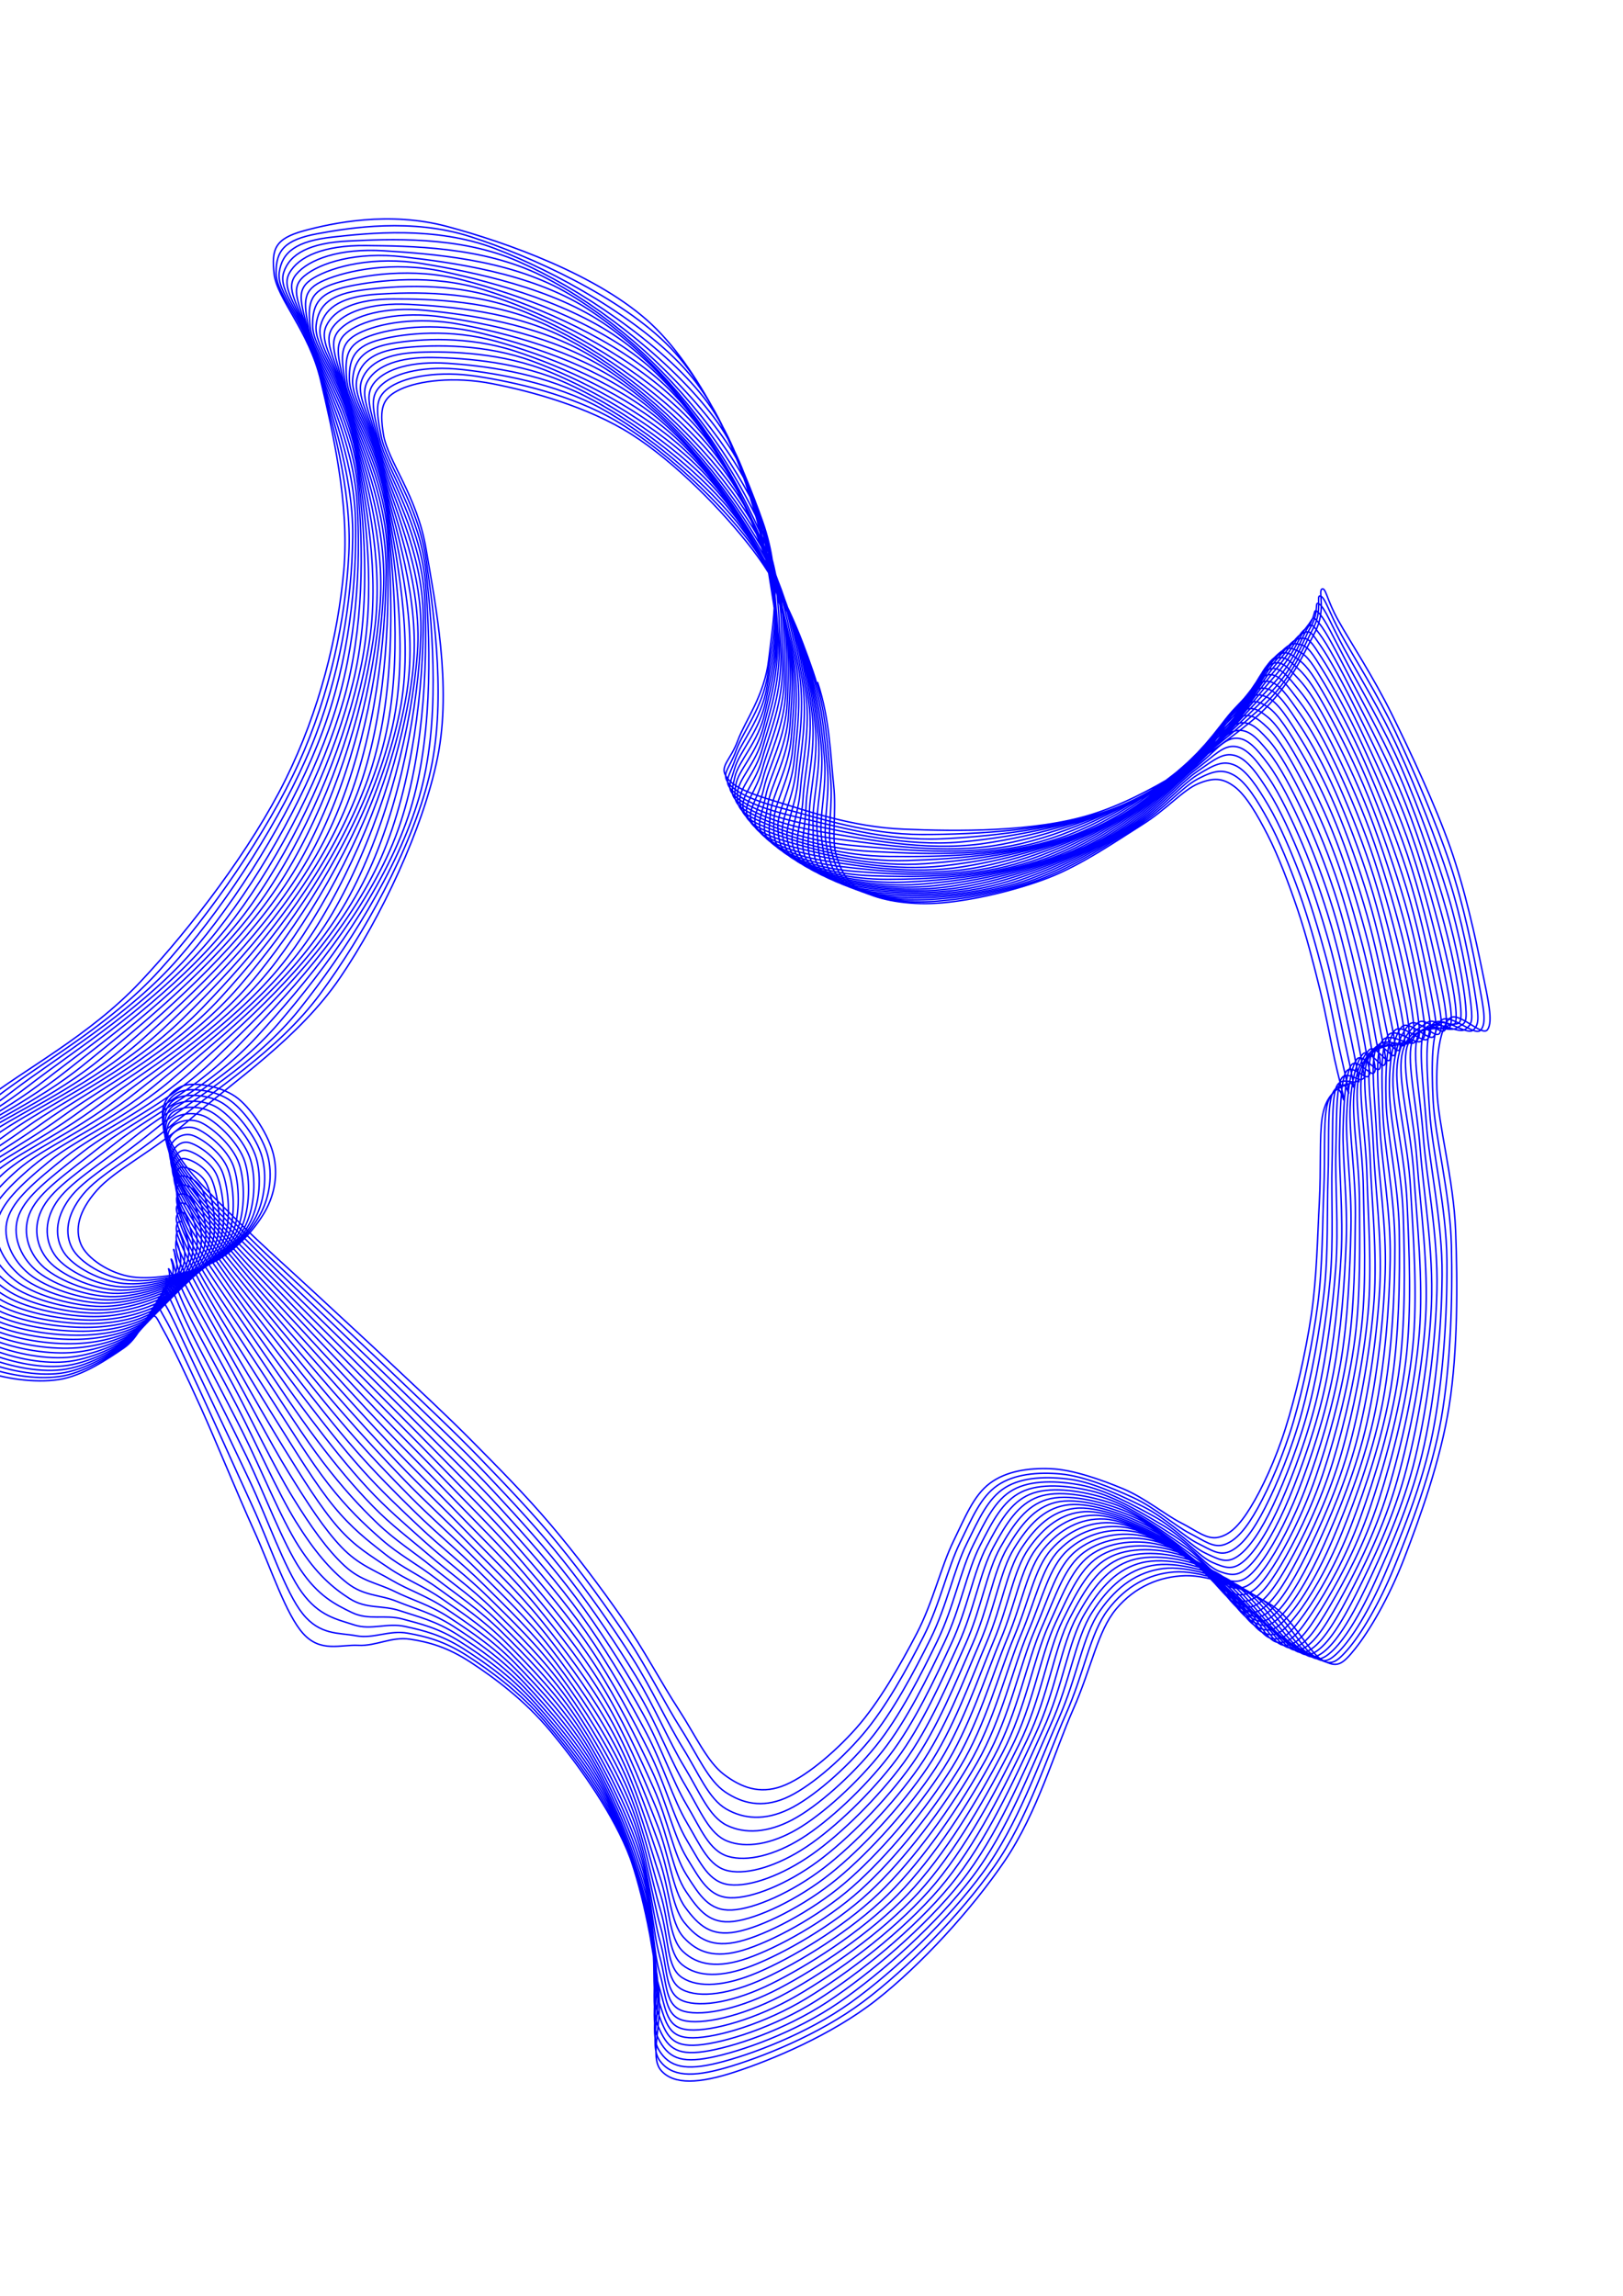 <svg version="1.1" xmlns="http://www.w3.org/2000/svg" xmlns:xlink="http://www.w3.org/1999/xlink" width="1122" height="1587" viewBox="0 0 1122 1587"><defs/><g name="baseGroup"><path fill="none" stroke="rgb(0,0,255)" paint-order="fill stroke markers" d=" M 565.294 471.776 C 573.614 497.079 574.118 522.416 576.282 542.42 C 578.447 562.425 574.449 579.303 578.282 591.802 C 582.116 604.302 587.086 612.05 599.283 617.419 C 611.479 622.788 630.519 625.813 651.461 624.017 C 672.404 622.221 701.961 615.611 724.938 606.642 C 747.915 597.673 772.079 581.036 789.323 570.202 C 806.568 559.367 817.729 546.054 828.406 541.636 C 839.083 537.217 845.384 537.756 853.384 543.69 C 861.384 549.624 869.125 563.073 876.405 577.238 C 883.685 591.403 891.068 610.957 897.066 628.681 C 903.063 646.405 908.133 666.353 912.388 683.583 C 916.643 700.813 919.836 719.385 922.598 732.06 C 925.359 744.734 928.692 756.132 928.959 759.63 C 929.226 763.129 926.684 750.92 924.2 753.051 C 921.716 755.183 916.075 759.445 914.055 772.42 C 912.036 785.395 913.347 808.094 912.084 830.903 C 910.82 853.711 910.373 883.221 906.472 909.272 C 902.572 935.323 895.674 965.106 888.682 987.21 C 881.69 1009.314 872.249 1029.339 864.52 1041.896 C 856.791 1054.453 850.318 1060.77 842.311 1062.552 C 834.303 1064.334 827.469 1058.179 816.476 1052.588 C 805.483 1046.998 791.365 1035.249 776.355 1029.01 C 761.344 1022.771 741.744 1015.79 726.412 1015.154 C 711.08 1014.518 695.598 1016.799 684.362 1025.195 C 673.127 1033.591 667.429 1048.229 658.998 1065.529 C 650.568 1082.829 644.935 1107.531 633.779 1128.995 C 622.623 1150.459 607.657 1176.685 592.061 1194.314 C 576.464 1211.943 555.432 1229.381 540.2 1234.769 C 524.969 1240.156 512.528 1235.529 500.674 1226.638 C 488.819 1217.747 480.811 1199.418 469.073 1181.422 C 457.336 1163.425 444.981 1139.924 430.248 1118.659 C 415.515 1097.393 398.022 1074.285 380.674 1053.828 C 363.327 1033.371 344.318 1014.244 326.164 995.917 C 308.011 977.59 289.843 960.919 271.753 943.867 C 253.663 926.815 235.252 909.989 217.623 893.606 C 199.995 877.223 181.194 860.679 165.982 845.57 C 150.771 830.461 135.3 815.743 126.355 802.953 C 117.41 790.163 111.872 777.673 112.312 768.828 C 112.752 759.982 120.273 751.462 128.997 749.882 C 137.72 748.301 154.643 751.311 164.655 759.347 C 174.666 767.384 185.975 785.091 189.064 798.1 C 192.153 811.108 190.25 824.93 183.189 837.398 C 176.127 849.867 162.024 865.385 146.697 872.911 C 131.37 880.438 106.36 884.733 91.224 882.558 C 76.088 880.382 59.937 869.813 55.881 859.859 C 51.824 849.905 53.992 837.461 66.885 822.833 C 79.778 808.206 105.214 796.584 133.238 772.092 C 161.262 747.6 206.813 717.338 235.028 675.883 C 263.244 634.428 292.605 572.724 302.532 523.363 C 312.46 474.001 300.837 416.892 294.594 379.716 C 288.351 342.54 268.033 318.75 265.073 300.309 C 262.113 281.868 264.304 274.923 276.834 269.068 C 289.363 263.214 313.614 259.985 340.25 265.182 C 366.887 270.379 406.617 281.096 436.652 300.252 C 466.688 319.408 499.559 352.793 520.464 380.118 C 541.37 407.444 553.15 438.212 562.086 464.206 C 571.022 490.201 571.996 515.517 574.082 536.084 C 576.168 556.651 571.461 574.488 574.603 587.607 C 577.746 600.725 581.44 608.87 592.935 614.794 C 604.429 620.717 622.702 624.27 643.57 623.149 C 664.438 622.028 694.321 616.778 718.142 608.067 C 741.963 599.356 768.152 582.507 786.496 570.88 C 804.84 559.254 817.025 544.1 828.204 538.307 C 839.382 532.513 845.473 531.339 853.567 536.119 C 861.661 540.899 869.313 553.442 876.766 566.987 C 884.219 580.532 891.964 599.756 898.284 617.388 C 904.604 635.02 910.127 655.1 914.684 672.78 C 919.241 690.46 922.685 709.826 925.623 723.467 C 928.562 737.108 931.841 750.1 932.313 754.628 C 932.785 759.155 930.995 748.81 928.454 750.633 C 925.913 752.456 919.282 753.607 917.067 765.566 C 914.852 777.524 916.176 799.741 915.164 822.384 C 914.151 845.028 914.476 874.791 910.995 901.426 C 907.513 928.061 901.191 958.71 894.277 982.195 C 887.362 1005.68 877.412 1028.127 869.508 1042.336 C 861.604 1056.545 854.728 1064.558 846.852 1067.447 C 838.976 1070.336 832.788 1065.038 822.251 1059.67 C 811.715 1054.302 798.457 1042.052 783.632 1035.239 C 768.807 1028.425 748.974 1020.216 733.302 1018.788 C 717.629 1017.359 701.219 1018.72 689.595 1026.67 C 677.972 1034.62 672.074 1049.101 663.561 1066.488 C 655.048 1083.875 649.718 1108.917 638.516 1130.994 C 627.315 1153.072 612.343 1180.285 596.354 1198.951 C 580.364 1217.617 558.398 1236.373 542.579 1242.99 C 526.76 1249.607 513.409 1246.663 501.438 1238.653 C 489.466 1230.643 482.054 1212.7 470.75 1194.928 C 459.447 1177.155 447.847 1153.408 433.618 1132.017 C 419.389 1110.626 402.422 1087.346 385.376 1066.581 C 368.329 1045.817 349.329 1026.035 331.341 1007.429 C 313.353 988.822 295.365 972.155 277.448 954.943 C 259.531 937.731 241.453 920.835 223.839 904.157 C 206.224 887.478 187.406 870.453 171.762 854.874 C 156.119 839.295 139.864 823.979 129.977 810.681 C 120.089 797.384 113.171 784.51 112.437 775.087 C 111.703 765.665 117.685 756.478 125.573 754.147 C 133.46 751.817 149.84 753.679 159.76 761.106 C 169.681 768.533 181.73 785.686 185.096 798.709 C 188.462 811.733 186.699 826.716 179.955 839.247 C 173.212 851.778 159.91 866.297 144.635 873.896 C 129.361 881.496 104.104 886.707 88.309 884.846 C 72.515 882.985 55.035 872.588 49.868 862.729 C 44.701 852.87 45.778 839.922 57.308 825.691 C 68.839 811.459 91.721 800.445 119.051 777.339 C 146.38 754.233 191.685 727.128 221.286 687.055 C 250.888 646.982 284.423 586.84 296.658 536.902 C 308.893 486.965 300.225 426.659 294.699 387.431 C 289.172 348.203 267.541 321.597 263.499 301.534 C 259.457 281.471 259.41 273.956 270.447 267.052 C 281.484 260.148 303.785 256.117 329.722 260.11 C 355.658 264.104 395.333 272.815 426.066 291.014 C 456.799 309.213 492.01 341.702 514.12 369.306 C 536.23 396.91 549.093 429.936 558.728 456.638 C 568.363 483.339 569.866 508.42 571.931 529.514 C 573.996 550.608 568.668 569.458 571.12 583.203 C 573.571 596.948 575.906 605.517 586.64 611.984 C 597.374 618.45 614.829 622.431 635.525 622.001 C 656.22 621.571 686.206 617.737 710.813 609.404 C 735.42 601.07 763.66 584.308 783.168 572.001 C 802.676 559.693 816.105 542.733 827.861 535.557 C 839.618 528.381 845.523 525.383 853.709 528.946 C 861.894 532.509 869.382 544.074 876.973 556.935 C 884.564 569.796 892.626 588.639 899.254 606.114 C 905.883 623.589 911.865 643.711 916.743 661.784 C 921.62 679.856 925.376 699.97 928.521 714.549 C 931.665 729.128 934.887 743.523 935.607 749.258 C 936.327 754.994 935.42 747.339 932.843 748.964 C 930.265 750.589 922.601 748.192 920.14 759.006 C 917.679 769.821 918.878 791.469 918.077 813.849 C 917.277 836.229 918.37 866.166 915.336 893.284 C 912.302 920.402 906.649 951.785 899.872 976.557 C 893.095 1001.328 882.763 1026.035 874.674 1041.91 C 866.584 1057.785 859.149 1067.688 851.335 1071.808 C 843.521 1075.927 837.877 1071.657 827.791 1066.627 C 817.706 1061.598 805.403 1048.975 790.822 1041.63 C 776.241 1034.286 756.283 1024.804 740.304 1022.56 C 724.325 1020.317 706.975 1020.712 694.948 1028.169 C 682.922 1035.627 676.755 1049.885 668.144 1067.303 C 659.534 1084.721 654.514 1110.029 643.286 1132.677 C 632.058 1155.325 617.13 1183.536 600.776 1203.191 C 584.423 1222.846 561.618 1242.748 545.163 1250.607 C 528.708 1258.465 514.217 1257.394 502.045 1250.343 C 489.873 1243.292 483.018 1225.806 472.131 1208.299 C 461.245 1190.792 450.446 1166.812 436.726 1145.301 C 423.006 1123.789 406.533 1100.264 389.813 1079.229 C 373.092 1058.194 354.196 1037.924 336.402 1019.09 C 318.607 1000.257 300.761 983.557 283.046 966.228 C 265.331 948.898 247.635 932.032 230.112 915.114 C 212.59 898.196 193.886 880.753 177.911 864.72 C 161.937 848.686 145.035 832.738 134.265 818.912 C 123.494 805.086 115.219 791.777 113.29 781.764 C 111.361 771.752 115.727 761.921 122.691 758.837 C 129.655 755.753 145.336 756.489 155.074 763.261 C 164.812 770.033 177.522 786.42 181.117 799.471 C 184.713 812.522 183.081 828.98 176.648 841.566 C 170.215 854.153 157.699 867.397 142.518 874.992 C 127.336 882.586 101.957 888.691 85.56 887.131 C 69.163 885.572 50.406 875.401 44.134 865.632 C 37.862 855.863 37.72 842.453 47.928 828.518 C 58.136 814.582 78.856 803.846 105.38 782.018 C 131.904 760.19 176.327 736.099 207.071 697.55 C 237.815 659.001 275.244 600.977 289.844 550.725 C 304.444 500.472 299.235 437.268 294.671 396.035 C 290.107 354.801 267.473 325.105 262.457 303.322 C 257.442 281.539 255.097 273.32 264.576 265.335 C 274.055 257.35 294.249 252.627 319.333 255.411 C 344.417 258.194 383.756 264.905 415.081 282.036 C 446.405 299.166 483.92 330.372 507.279 358.195 C 530.639 386.018 544.812 421.556 555.236 448.975 C 565.659 476.394 567.715 501.109 569.818 522.709 C 571.921 544.31 566.079 564.201 567.853 578.578 C 569.626 592.955 570.569 601.958 580.459 608.973 C 590.349 615.989 606.773 620.402 627.193 620.671 C 647.613 620.939 677.63 618.438 702.979 610.582 C 728.327 602.726 758.557 586.392 779.285 573.532 C 800.014 560.672 814.927 541.973 827.351 533.421 C 839.774 524.868 845.543 519.931 853.826 522.215 C 862.109 524.499 869.355 535.012 877.048 547.125 C 884.742 559.238 893.069 577.644 899.986 594.892 C 906.903 612.141 913.337 632.212 918.552 650.615 C 923.766 669.018 927.892 689.828 931.273 705.312 C 934.653 720.796 937.84 736.46 938.836 743.52 C 939.832 750.58 939.837 746.126 937.25 747.671 C 934.662 749.217 926.047 743.179 923.312 752.79 C 920.577 762.402 921.479 783.325 920.841 805.339 C 920.203 827.353 922.052 857.352 919.483 884.876 C 916.913 912.401 911.998 944.54 905.425 970.486 C 898.852 996.432 888.314 1023.038 880.045 1040.552 C 871.775 1058.067 863.633 1070.095 855.809 1075.571 C 847.985 1081.046 842.752 1077.971 833.101 1073.404 C 823.449 1068.837 812.18 1055.988 797.898 1048.168 C 783.617 1040.348 763.658 1029.562 747.413 1026.485 C 731.168 1023.408 712.872 1022.788 700.428 1029.705 C 687.985 1036.622 681.475 1050.596 672.751 1067.986 C 664.027 1085.376 659.318 1110.873 648.082 1134.045 C 636.846 1157.218 622.026 1186.408 605.336 1207.022 C 588.645 1227.636 565.073 1248.62 547.939 1257.728 C 530.806 1266.836 514.988 1267.708 502.536 1261.672 C 490.084 1255.636 483.718 1238.705 473.226 1221.511 C 462.734 1204.317 452.788 1180.139 439.583 1158.506 C 426.378 1136.873 410.372 1112.985 393.997 1091.713 C 377.621 1070.441 358.913 1049.879 341.331 1030.872 C 323.749 1011.865 306 995.077 288.507 977.672 C 271.014 960.267 253.732 943.536 236.372 926.443 C 219.012 909.35 200.547 891.575 184.345 875.115 C 168.143 858.655 150.743 842.056 139.16 827.683 C 127.578 813.311 117.983 799.503 114.85 788.88 C 111.717 778.258 114.401 767.793 120.363 763.948 C 126.325 760.104 141.159 759.738 150.621 765.814 C 160.084 771.889 173.342 787.39 177.137 800.401 C 180.932 813.412 179.523 831.243 173.39 843.879 C 167.256 856.515 155.407 868.626 140.337 876.214 C 125.268 883.803 99.911 890.685 82.971 889.411 C 66.032 888.137 46.067 878.25 38.7 868.569 C 31.334 858.887 29.831 845.053 38.772 831.324 C 47.713 817.594 66.72 806.862 92.347 786.192 C 117.974 765.522 160.914 744.22 192.533 707.303 C 224.152 670.386 265.085 614.987 282.063 564.69 C 299.04 514.393 297.755 448.683 294.397 405.522 C 291.039 362.36 267.773 329.322 261.915 305.722 C 256.057 282.122 251.38 273.03 259.251 263.923 C 267.121 254.816 285.061 249.507 309.141 251.08 C 333.22 252.654 371.936 257.406 403.729 273.364 C 435.522 289.322 475.241 318.935 499.899 346.83 C 524.558 374.724 540.374 412.593 551.678 440.733 C 562.983 468.873 565.536 493.506 567.727 515.67 C 569.917 537.835 563.698 558.706 564.819 573.719 C 565.939 588.733 565.476 598.189 574.449 605.753 C 583.422 613.317 598.618 618.141 618.657 619.105 C 638.696 620.068 668.659 618.811 694.682 611.532 C 720.706 604.253 752.805 588.7 774.797 575.433 C 796.789 562.165 813.445 541.837 826.634 531.926 C 839.824 522.016 845.536 515.026 853.933 515.972 C 862.331 516.917 869.26 526.301 877.02 537.598 C 884.779 548.896 893.31 566.806 900.491 583.756 C 907.671 600.706 914.541 620.631 920.103 639.299 C 925.665 657.967 930.214 679.413 933.863 695.764 C 937.512 712.116 940.72 729.029 941.995 737.41 C 943.269 745.79 944.073 744.452 941.511 746.045 C 938.949 747.638 929.629 738.492 926.623 746.967 C 923.618 755.443 924.012 775.353 923.478 796.898 C 922.944 818.443 925.515 848.387 923.421 876.236 C 921.327 904.086 917.211 937 910.914 963.993 C 904.617 990.987 894.071 1019.082 885.64 1038.195 C 877.209 1057.308 868.235 1071.713 860.327 1078.67 C 852.419 1085.627 847.441 1083.911 838.193 1079.938 C 828.945 1075.965 818.766 1063.057 804.838 1054.83 C 790.909 1046.603 771.085 1034.498 754.619 1030.574 C 738.154 1026.651 718.915 1024.961 706.042 1031.29 C 693.17 1037.618 686.241 1051.245 677.384 1068.548 C 668.528 1085.85 664.126 1111.455 652.901 1135.103 C 641.676 1158.75 627.036 1188.878 610.035 1210.433 C 593.035 1231.988 568.745 1254.071 550.898 1264.433 C 533.051 1274.795 515.764 1277.587 502.955 1272.605 C 490.146 1267.623 484.173 1251.37 474.046 1234.541 C 463.92 1217.712 454.878 1193.379 442.196 1171.629 C 429.514 1149.879 413.97 1125.52 397.957 1104.04 C 381.944 1082.559 363.477 1061.884 346.118 1042.747 C 328.758 1023.611 311.061 1006.662 293.8 989.22 C 276.538 971.778 259.686 955.289 242.549 938.096 C 225.412 920.902 207.302 902.903 190.976 886.06 C 174.651 869.216 156.91 851.966 144.596 837.033 C 132.282 822.1 121.424 807.722 117.091 796.463 C 112.758 785.204 113.708 774.097 118.597 769.481 C 123.486 764.864 137.332 763.426 146.426 768.765 C 155.521 774.105 169.201 788.633 173.164 801.515 C 177.128 814.398 176.053 833.381 170.206 846.059 C 164.36 858.737 153.032 869.98 138.087 877.585 C 123.141 885.189 97.953 892.692 80.535 891.684 C 63.118 890.676 42.023 881.131 33.582 871.537 C 25.141 861.943 22.142 847.719 29.888 834.118 C 37.635 820.517 55.402 809.573 80.06 789.931 C 104.718 770.29 145.626 751.483 177.835 716.27 C 210.044 681.056 253.993 628.717 273.314 578.65 C 292.635 528.584 295.676 460.849 293.761 415.871 C 291.847 370.893 268.373 334.292 261.829 308.785 C 255.284 283.278 248.267 273.108 254.496 262.83 C 260.725 252.551 276.277 246.743 299.203 247.112 C 322.129 247.481 359.931 250.351 392.053 265.043 C 424.176 279.735 465.945 307.462 491.94 335.262 C 517.935 363.062 535.738 402.988 548.022 431.844 C 560.305 460.701 563.304 485.606 565.639 508.401 C 567.973 531.197 561.525 552.964 562.03 568.617 C 562.534 584.269 560.668 594.21 568.663 602.318 C 576.658 610.426 590.448 615.62 610 617.265 C 629.553 618.91 659.37 618.792 685.979 612.189 C 712.588 605.586 746.371 591.163 769.652 577.648 C 792.934 564.133 811.602 542.331 825.667 531.1 C 839.732 519.868 845.5 510.711 854.041 510.261 C 862.582 509.81 869.125 517.982 876.915 528.395 C 884.706 538.808 893.373 556.161 900.785 572.738 C 908.197 589.316 915.474 608.999 921.389 627.862 C 927.304 646.725 932.327 668.739 936.274 685.916 C 940.222 703.094 943.515 721.235 945.075 730.926 C 946.635 740.618 948.127 742.286 945.633 744.063 C 943.14 745.84 933.383 734.171 930.113 741.588 C 926.844 749.006 926.509 767.6 926.014 788.569 C 925.519 809.538 928.76 839.313 927.143 867.4 C 925.527 895.487 922.265 929.185 916.316 957.09 C 910.368 984.995 900.012 1014.173 891.45 1034.831 C 882.888 1055.489 873.004 1072.483 864.943 1081.039 C 856.883 1089.595 851.977 1089.409 843.089 1086.167 C 834.201 1082.925 825.146 1070.144 811.616 1061.589 C 798.087 1053.034 778.55 1039.615 761.914 1034.839 C 745.277 1030.063 725.108 1027.241 711.797 1032.935 C 698.486 1038.629 691.059 1051.849 682.049 1069.002 C 673.039 1086.155 668.931 1111.786 657.736 1135.855 C 646.54 1159.924 632.155 1190.942 614.877 1213.417 C 597.599 1235.892 572.653 1259.091 554.066 1270.706 C 535.479 1282.321 516.597 1286.999 503.354 1283.108 C 490.11 1279.218 484.404 1263.769 474.607 1247.362 C 464.81 1230.955 456.72 1206.523 444.572 1184.666 C 432.424 1162.808 417.362 1137.893 401.72 1116.216 C 386.078 1094.539 367.856 1073.837 350.719 1054.604 C 333.583 1035.37 315.922 1018.246 298.899 1000.815 C 281.876 983.383 265.445 967.226 248.581 950.013 C 231.717 932.801 214.06 914.709 197.713 897.54 C 181.365 880.37 163.451 862.493 150.495 846.994 C 137.54 831.495 125.496 816.469 119.98 804.543 C 114.463 792.617 113.641 780.844 117.397 775.44 C 121.152 770.036 133.875 767.553 142.511 772.119 C 151.147 776.684 165.114 790.164 169.21 802.831 C 173.307 815.497 172.664 835.402 167.089 848.118 C 161.514 860.833 150.567 871.484 135.759 879.123 C 120.951 886.761 96.068 894.715 78.24 893.95 C 60.412 893.186 38.277 884.043 28.79 874.536 C 19.303 865.03 14.741 850.436 21.319 836.912 C 27.896 823.389 44.616 812.142 68.255 793.395 C 91.893 774.648 130.589 757.921 163.15 724.431 C 195.712 690.941 242.043 642.018 263.626 592.453 C 285.208 542.888 292.893 473.689 292.645 427.041 C 292.398 380.392 269.193 340.058 262.141 312.563 C 255.089 285.068 245.76 273.583 250.332 262.071 C 254.905 250.56 267.949 244.323 289.577 243.496 C 311.206 242.669 347.807 243.769 380.105 257.112 C 412.403 270.455 456.016 296.024 483.368 323.554 C 510.719 351.085 530.853 392.736 544.213 422.295 C 557.574 451.855 560.987 477.417 563.533 500.911 C 566.079 524.405 559.554 546.967 559.49 563.26 C 559.426 579.552 556.18 590.022 563.15 598.666 C 570.119 607.311 582.374 612.799 601.309 615.126 C 620.244 617.454 649.677 618.467 676.76 612.631 C 703.844 606.795 739.203 593.724 763.809 580.112 C 788.415 566.5 809.337 543.456 824.394 530.958 C 839.452 518.461 845.428 507.028 854.156 505.128 C 862.884 503.227 868.976 510.096 876.764 519.554 C 884.553 529.012 893.281 545.745 900.888 561.875 C 908.495 578.004 916.138 597.347 922.405 616.331 C 928.672 635.315 934.213 657.823 938.49 675.779 C 942.767 693.736 946.212 713.079 948.068 724.069 C 949.923 735.059 951.997 739.611 949.623 741.718 C 947.248 743.824 937.344 730.262 933.821 736.708 C 930.297 743.155 929.012 760.112 928.482 780.395 C 927.953 800.678 931.79 830.172 930.644 858.404 C 929.499 886.637 927.159 921.039 921.61 949.791 C 916.061 978.544 905.998 1008.78 897.349 1030.917 C 888.7 1053.054 877.97 1072.427 869.715 1082.611 C 861.46 1092.796 856.401 1094.389 847.817 1092.023 C 839.234 1089.656 831.304 1077.201 818.215 1068.412 C 805.125 1059.623 786.035 1044.914 769.282 1039.288 C 752.53 1033.662 731.455 1029.643 717.7 1034.656 C 703.944 1039.668 695.937 1052.421 686.751 1069.364 C 677.564 1086.307 673.73 1111.878 662.582 1136.312 C 651.433 1160.747 637.379 1192.599 619.86 1215.969 C 602.341 1239.34 576.813 1263.672 557.468 1276.535 C 538.122 1289.398 517.546 1295.913 503.789 1293.149 C 490.032 1290.384 484.437 1275.872 474.925 1259.949 C 465.413 1244.026 458.319 1219.561 446.716 1197.611 C 435.113 1175.661 420.585 1150.158 405.307 1128.251 C 390.029 1106.344 371.97 1085.478 355.05 1066.169 C 338.13 1046.86 320.56 1029.736 303.787 1012.396 C 287.014 995.055 270.966 979.273 254.412 962.128 C 237.859 944.983 220.738 926.95 204.465 909.527 C 188.192 892.105 170.271 873.655 156.772 857.593 C 143.274 841.531 130.143 825.782 123.475 813.155 C 116.806 800.528 114.191 788.047 116.761 781.833 C 119.331 775.62 130.808 772.12 138.896 775.875 C 146.984 779.63 161.099 791.998 165.288 804.364 C 169.477 816.73 169.353 837.322 164.029 850.07 C 158.706 862.818 148.008 873.16 133.349 880.85 C 118.69 888.54 94.243 896.76 76.074 896.212 C 57.905 895.664 34.828 886.98 24.333 877.565 C 13.838 868.149 7.732 853.195 13.102 839.72 C 18.472 826.245 33.961 814.704 56.553 796.715 C 79.146 778.727 115.906 763.584 148.657 731.79 C 181.408 699.995 229.345 654.752 253.058 605.949 C 276.771 557.145 289.314 487.11 290.935 438.969 C 292.556 390.828 270.143 346.653 262.783 317.103 C 255.423 287.554 243.852 274.486 246.775 261.673 C 249.698 248.859 260.127 242.233 280.321 240.222 C 300.516 238.211 335.636 237.68 367.941 249.606 C 400.247 261.532 445.447 284.698 474.155 311.777 C 502.864 338.856 525.653 381.841 540.192 412.08 C 554.731 442.319 558.553 468.953 561.387 493.212 C 564.222 517.472 557.772 540.708 557.199 557.639 C 556.627 574.57 552.04 585.627 557.951 594.8 C 563.863 603.973 574.491 609.67 592.668 612.676 C 610.845 615.681 639.587 617.822 667.015 612.834 C 694.442 607.846 731.275 596.3 757.231 582.747 C 783.187 569.193 806.577 545.201 822.752 531.513 C 838.926 517.825 845.304 504.018 854.278 500.618 C 863.252 497.218 868.839 502.682 876.596 511.112 C 884.354 519.542 893.063 535.595 900.822 551.199 C 908.581 566.803 916.539 585.708 923.151 604.735 C 929.762 623.763 935.857 646.683 940.492 665.367 C 945.127 684.05 948.797 704.565 950.963 716.837 C 953.129 729.109 955.684 736.406 953.487 738.998 C 951.29 741.589 941.541 726.815 937.779 732.385 C 934.018 737.956 931.562 752.935 930.919 772.419 C 930.277 791.903 934.615 821.008 933.924 849.29 C 933.232 877.573 931.877 912.571 926.773 942.115 C 921.669 971.659 911.979 1003.02 903.3 1026.554 C 894.62 1050.087 883.176 1071.503 874.695 1083.317 C 866.214 1095.13 860.763 1098.78 852.416 1097.437 C 844.069 1096.094 837.232 1084.176 824.615 1075.258 C 811.997 1066.341 793.519 1050.396 776.71 1043.93 C 759.9 1037.464 737.958 1032.178 723.756 1036.465 C 709.554 1040.751 700.883 1052.979 691.496 1069.649 C 682.109 1086.319 678.518 1111.746 667.432 1136.485 C 656.347 1161.225 642.7 1193.849 624.982 1218.086 C 607.264 1242.324 581.235 1267.809 561.125 1281.91 C 541.015 1296.011 518.674 1304.3 504.324 1302.694 C 489.973 1301.088 484.304 1287.646 475.022 1272.273 C 465.74 1256.901 459.681 1232.478 448.634 1210.459 C 437.586 1188.439 423.652 1162.328 408.738 1140.157 C 393.823 1117.986 375.862 1096.807 359.148 1077.432 C 342.435 1058.056 324.98 1041.082 308.455 1023.904 C 291.93 1006.726 276.216 991.35 259.998 974.363 C 243.779 957.376 227.255 939.567 211.145 921.981 C 195.034 904.395 177.271 885.456 163.335 868.848 C 149.399 852.24 135.302 835.697 127.527 822.334 C 119.752 808.972 115.339 795.723 116.685 788.673 C 118.03 781.624 128.146 777.128 135.601 780.038 C 143.055 782.948 157.174 794.15 161.41 806.132 C 165.646 818.114 166.111 839.156 161.018 851.932 C 155.924 864.708 145.35 875.032 130.85 882.789 C 116.351 890.546 92.461 898.835 74.021 898.473 C 55.581 898.111 31.671 889.939 20.212 880.62 C 8.754 871.3 1.135 856.009 5.27 842.555 C 9.405 829.101 23.479 817.261 45.023 799.897 C 66.566 782.532 101.754 768.52 134.533 738.369 C 167.313 708.218 216.035 666.792 241.7 618.993 C 267.366 571.193 284.863 500.994 288.526 451.571 C 292.188 402.147 271.123 354.102 263.674 322.451 C 256.225 290.8 242.529 275.859 243.832 261.664 C 245.134 247.468 252.857 240.463 271.49 237.278 C 290.123 234.093 323.496 232.099 355.629 242.554 C 387.761 253.008 434.244 273.565 464.287 300.006 C 494.33 326.448 520.072 370.317 535.887 401.203 C 551.702 432.089 555.966 460.23 559.177 485.321 C 562.388 510.411 556.164 534.178 555.153 551.745 C 554.141 569.312 548.271 581.027 553.105 590.721 C 557.94 600.416 566.871 606.246 584.159 609.911 C 601.447 613.575 629.209 616.783 656.832 612.708 C 684.455 608.634 722.59 598.788 749.896 585.464 C 777.201 572.14 803.249 547.545 820.666 532.764 C 838.084 517.983 845.104 501.721 854.4 496.778 C 863.695 491.835 868.739 495.779 876.441 503.107 C 884.143 510.435 892.749 525.746 900.614 540.746 C 908.478 555.746 916.686 574.116 923.627 593.107 C 930.569 612.099 937.245 635.341 942.265 654.695 C 947.285 674.048 951.255 695.697 953.749 709.23 C 956.243 722.763 959.186 732.653 957.231 735.895 C 955.276 739.137 945.997 723.884 942.019 728.682 C 938.041 733.48 934.205 746.113 933.366 764.682 C 932.527 783.252 937.249 811.866 936.985 840.099 C 936.721 868.332 936.398 903.808 931.782 934.082 C 927.165 964.356 917.929 996.907 909.288 1021.74 C 900.646 1046.574 888.66 1069.649 879.933 1083.082 C 871.207 1096.515 865.118 1102.506 856.93 1102.339 C 848.742 1102.173 842.929 1091.013 830.804 1082.084 C 818.678 1073.156 800.983 1056.053 784.177 1048.768 C 767.372 1041.483 744.618 1034.858 729.971 1038.376 C 715.324 1041.893 705.908 1053.539 696.293 1069.875 C 686.678 1086.21 683.292 1111.405 672.282 1136.387 C 661.273 1161.369 648.106 1194.694 630.235 1219.767 C 612.364 1244.839 585.924 1271.499 565.056 1286.823 C 544.188 1302.147 520.049 1312.131 505.027 1311.712 C 490.005 1311.293 484.04 1299.06 474.923 1284.309 C 465.807 1269.557 460.81 1245.262 450.328 1223.201 C 439.845 1201.141 426.573 1174.41 412.028 1151.944 C 397.483 1129.478 379.579 1107.849 363.058 1088.406 C 346.537 1068.962 329.194 1052.243 312.902 1035.281 C 296.609 1018.319 281.173 1003.373 265.301 986.633 C 249.429 969.893 233.538 952.487 217.669 934.842 C 201.799 917.197 184.35 897.885 170.086 880.764 C 155.821 863.644 140.902 846.248 132.08 832.117 C 123.259 817.985 117.064 803.893 117.157 795.975 C 117.25 788.057 125.901 782.581 132.641 784.611 C 139.38 786.64 153.357 796.634 157.592 808.152 C 161.826 819.671 162.934 840.921 158.045 853.723 C 153.156 866.524 142.589 877.126 128.259 884.962 C 113.929 892.798 90.704 900.949 72.065 900.739 C 53.426 900.528 28.795 892.916 16.426 883.698 C 4.057 874.48 -5.031 858.889 -2.148 845.431 C 0.736 831.972 13.212 819.82 33.729 802.95 C 54.245 786.08 88.295 772.794 120.953 744.212 C 153.61 715.629 202.278 678.032 229.673 631.454 C 257.069 584.875 279.483 515.21 285.324 464.741 C 291.166 414.272 272.024 362.418 264.72 328.641 C 257.417 294.864 241.767 277.745 241.503 262.08 C 241.239 246.415 246.181 239.003 263.137 234.652 C 280.093 230.301 311.468 227.03 343.238 235.975 C 375.008 244.921 422.426 262.708 453.756 288.325 C 485.087 313.942 514.035 358.19 531.221 389.679 C 548.408 421.167 553.191 451.275 556.877 477.257 C 560.563 503.239 554.71 527.374 553.337 545.57 C 551.965 563.766 544.889 576.221 548.642 586.432 C 552.396 596.644 559.581 602.547 575.859 606.839 C 592.137 611.13 618.657 615.295 646.313 612.182 C 673.969 609.07 713.17 601.078 741.793 588.165 C 770.417 575.251 799.271 550.452 818.056 534.7 C 836.841 518.949 844.793 500.174 854.505 493.653 C 864.216 487.133 868.694 489.427 876.325 495.576 C 883.956 501.726 892.372 516.232 900.291 530.549 C 908.21 544.866 916.591 562.607 923.841 581.479 C 931.091 600.35 938.364 623.818 943.792 643.78 C 949.221 663.742 953.568 686.48 956.413 701.25 C 959.257 716.02 962.502 728.332 960.86 732.401 C 959.218 736.471 950.726 721.529 946.561 725.667 C 942.395 729.804 936.987 739.692 935.867 757.227 C 934.747 774.761 939.714 802.792 939.839 830.873 C 939.964 858.955 940.707 894.782 936.616 925.716 C 932.526 956.651 923.821 990.457 915.296 1016.478 C 906.771 1042.498 894.449 1066.81 885.468 1081.84 C 876.487 1096.87 869.527 1105.491 861.411 1106.657 C 853.296 1107.823 848.399 1097.645 836.774 1088.837 C 825.15 1080.028 808.403 1061.877 791.665 1053.804 C 774.928 1045.732 751.435 1037.694 736.349 1040.403 C 721.264 1043.112 711.022 1054.119 701.151 1070.058 C 691.28 1085.996 688.05 1110.875 677.126 1136.034 C 666.203 1161.193 653.587 1195.141 635.612 1221.013 C 617.637 1246.885 590.882 1274.74 569.276 1291.267 C 547.669 1307.794 521.742 1319.381 505.972 1320.174 C 490.202 1320.967 483.686 1310.084 474.658 1296.026 C 465.63 1281.969 461.714 1257.896 451.803 1235.829 C 441.892 1213.763 429.355 1186.412 415.191 1163.624 C 401.026 1140.837 383.161 1118.636 366.816 1099.106 C 350.47 1079.577 333.206 1063.159 317.12 1046.449 C 301.033 1029.74 285.823 1015.249 270.296 998.847 C 254.77 982.446 239.524 965.624 223.962 948.039 C 208.399 930.454 191.404 910.919 176.921 893.335 C 162.439 875.752 146.861 857.466 137.068 842.536 C 127.275 827.606 119.335 812.58 118.162 803.757 C 116.989 794.934 124.082 788.484 130.03 789.598 C 135.977 790.711 149.669 799.462 153.848 810.44 C 158.027 821.418 159.816 842.639 155.104 855.463 C 150.391 868.288 139.724 879.464 125.571 887.389 C 111.419 895.315 88.956 903.115 70.189 903.016 C 51.422 902.917 26.189 895.906 12.969 886.797 C -0.251 877.688 -10.757 861.844 -9.129 848.36 C -7.502 834.876 3.234 822.373 22.733 805.892 C 42.232 789.411 75.468 776.585 107.866 749.473 C 140.265 722.36 188.226 688.403 217.124 643.217 C 246.023 598.03 273.143 529.607 281.258 478.354 C 289.373 427.101 272.73 371.597 265.817 335.699 C 258.904 299.801 241.53 280.192 239.779 262.965 C 238.028 245.737 240.134 237.847 255.312 232.334 C 270.49 226.82 299.636 222.471 330.846 229.885 C 362.056 237.299 410.027 252.21 442.572 276.819 C 475.116 301.428 507.463 345.499 526.112 377.537 C 544.761 409.574 550.194 442.117 554.465 469.045 C 558.735 495.973 553.384 520.291 551.738 539.106 C 550.091 557.92 541.902 571.206 544.586 581.935 C 547.269 592.663 552.678 598.597 567.841 603.475 C 583.004 608.353 608.058 613.317 635.564 611.205 C 663.071 609.093 703.004 603.121 732.882 590.803 C 762.76 578.485 794.551 553.882 814.832 537.297 C 835.113 520.711 844.326 499.414 854.567 491.29 C 864.807 483.167 868.721 483.664 876.274 488.556 C 883.827 493.448 891.964 507.089 899.886 520.644 C 907.807 534.198 916.272 551.216 923.802 569.883 C 931.331 588.549 939.204 612.141 945.06 632.644 C 950.917 653.147 955.721 676.921 958.94 692.899 C 962.16 708.876 965.632 723.422 964.378 728.508 C 963.123 733.594 955.733 719.817 951.415 723.414 C 947.098 727.012 939.956 733.72 938.47 750.094 C 936.984 766.467 942.036 793.831 942.501 821.656 C 942.965 849.482 944.789 885.527 941.257 917.046 C 937.725 948.565 929.652 983.615 921.307 1010.768 C 912.961 1037.92 900.415 1063.369 891.184 1079.961 C 881.953 1096.552 874.029 1107.733 865.919 1110.316 C 857.81 1112.899 853.653 1104.005 842.525 1095.458 C 831.397 1086.912 815.756 1067.852 799.15 1059.035 C 782.545 1050.219 758.406 1040.697 742.894 1042.561 C 727.382 1044.424 716.235 1054.736 706.08 1070.217 C 695.924 1085.697 692.79 1110.176 681.96 1135.444 C 671.13 1160.713 659.129 1195.196 641.102 1221.828 C 623.074 1248.46 596.105 1277.534 573.794 1295.237 C 551.484 1312.941 523.827 1326.02 507.238 1328.047 C 490.649 1330.074 483.289 1320.685 474.26 1307.4 C 465.231 1294.114 462.401 1270.364 453.064 1248.333 C 443.726 1226.301 432.004 1198.34 418.236 1175.21 C 404.468 1152.08 386.653 1129.225 370.455 1109.553 C 354.257 1089.882 336.963 1073.622 321.048 1057.182 C 305.134 1040.742 290.151 1026.862 274.969 1010.913 C 259.788 994.963 245.163 978.88 229.958 961.484 C 214.753 944.088 198.33 924.514 183.74 906.537 C 169.15 888.56 153.094 869.371 142.417 853.621 C 131.74 837.871 122.116 821.808 119.677 812.039 C 117.237 802.269 122.693 794.841 127.779 795.003 C 132.865 795.165 146.126 802.649 150.194 813.012 C 154.261 823.374 156.753 844.33 152.185 857.177 C 147.617 870.023 136.754 882.069 122.786 890.092 C 108.817 898.115 87.2 905.343 68.374 905.313 C 49.548 905.283 23.836 898.905 9.831 889.912 C -4.175 880.918 -16.035 864.881 -15.657 851.354 C -15.28 837.826 -6.303 824.891 12.093 808.746 C 30.489 792.601 62.696 780.245 94.718 754.485 C 126.74 728.726 173.965 697.891 204.225 654.188 C 234.484 610.484 265.838 544.023 276.276 492.265 C 286.714 440.506 273.124 381.62 266.852 343.636 C 260.579 305.653 241.774 283.251 238.643 264.365 C 235.511 245.478 234.746 236.996 248.061 230.316 C 261.376 223.637 288.083 218.411 318.532 224.287 C 348.981 230.163 397.097 242.153 430.754 265.575 C 464.411 288.997 500.28 332.296 520.474 364.819 C 540.667 397.342 546.938 432.793 551.915 460.715 C 556.891 488.636 552.158 512.927 550.331 532.346 C 548.504 551.765 539.313 565.979 540.953 577.228 C 542.593 588.478 546.212 594.421 560.169 599.84 C 574.127 605.259 597.537 610.832 624.697 609.743 C 651.858 608.655 692.098 604.848 723.132 593.31 C 754.166 581.771 788.998 557.774 810.901 540.511 C 832.803 523.248 843.645 499.47 854.546 489.733 C 865.448 479.995 868.828 478.531 876.309 482.086 C 883.79 485.641 891.562 498.352 899.431 511.063 C 907.3 523.775 915.751 539.98 923.522 558.354 C 931.293 576.728 939.757 600.337 946.056 621.308 C 952.355 642.279 957.694 667.03 961.315 684.18 C 964.937 701.33 968.574 717.904 967.785 724.208 C 966.996 730.513 961.007 718.821 956.581 722.007 C 952.154 725.194 943.158 728.243 941.226 743.324 C 939.294 758.405 944.246 785.029 944.99 812.492 C 945.733 839.955 948.635 876.081 945.687 908.101 C 942.739 940.122 935.412 976.356 927.299 1004.615 C 919.186 1032.875 906.472 1059.552 897.009 1077.657 C 887.545 1095.762 878.675 1109.205 870.518 1113.243 C 862.36 1117.281 858.714 1110.018 848.063 1101.886 C 837.411 1093.755 823.019 1073.957 806.609 1064.453 C 790.199 1054.949 765.525 1043.876 749.605 1044.862 C 733.685 1045.848 721.562 1055.407 711.091 1070.37 C 700.62 1085.332 697.513 1109.329 686.78 1134.637 C 676.047 1159.945 664.718 1194.869 646.691 1222.218 C 628.664 1249.566 601.582 1279.883 578.618 1298.73 C 555.654 1317.577 526.382 1332.022 508.907 1335.3 C 491.432 1338.579 482.902 1330.835 473.77 1318.401 C 464.638 1305.967 462.881 1282.646 454.114 1260.698 C 445.348 1238.749 434.524 1210.2 421.172 1186.711 C 407.821 1163.223 390.079 1139.645 374.005 1119.767 C 357.931 1099.89 340.507 1083.617 324.726 1067.445 C 308.944 1051.272 294.168 1038.127 279.315 1022.732 C 264.461 1007.337 250.417 992.143 235.604 975.076 C 220.792 958.008 205.032 938.609 190.439 920.329 C 175.846 902.049 159.506 881.977 148.045 865.396 C 136.585 848.815 125.365 831.604 121.674 820.844 C 117.982 810.083 121.735 801.661 125.897 800.834 C 130.059 800.007 142.748 806.206 146.646 815.881 C 150.544 825.557 153.742 846.019 149.284 858.887 C 144.827 871.754 133.68 884.963 119.9 893.088 C 106.12 901.214 85.42 907.649 66.603 907.641 C 47.786 907.632 21.718 901.908 6.998 893.038 C -7.723 884.168 -20.863 868.005 -21.719 854.421 C -22.576 840.838 -15.351 827.399 1.86 811.537 C 19.07 795.675 49.991 783.79 81.542 759.249 C 113.093 734.709 159.696 706.449 191.165 664.294 C 222.634 622.139 257.6 558.292 270.356 506.317 C 283.113 454.343 273.088 392.444 267.706 352.447 C 262.323 312.449 242.442 286.974 238.063 266.332 C 233.683 245.69 230.04 236.455 241.426 228.596 C 252.812 220.737 276.893 214.832 306.379 219.179 C 335.865 223.526 383.7 232.61 418.34 254.678 C 452.98 276.745 492.409 318.646 514.22 351.583 C 536.031 384.52 543.393 423.348 549.205 452.298 C 555.017 481.248 551.001 505.283 549.092 525.285 C 547.184 545.287 537.12 560.533 537.755 572.312 C 538.391 584.091 540.226 590.047 552.903 595.959 C 565.581 601.871 587.205 607.857 613.823 607.785 C 640.441 607.714 680.555 606.115 712.612 595.531 C 744.669 584.947 782.536 562.035 806.166 544.283 C 829.796 526.532 842.678 500.369 854.391 489.023 C 866.105 477.676 869.019 474.068 876.447 476.205 C 883.876 478.341 891.2 490.056 898.962 501.843 C 906.724 513.63 915.054 528.935 923.021 546.927 C 930.989 564.92 940.017 588.436 946.767 609.798 C 953.518 631.16 959.469 656.816 963.522 675.099 C 967.574 693.382 971.331 711.755 971.084 719.495 C 970.836 727.234 966.519 718.626 962.036 721.537 C 957.552 724.448 946.634 723.313 944.184 736.961 C 941.734 750.609 946.382 776.431 947.333 803.424 C 948.285 830.416 952.239 866.482 949.892 898.916 C 947.545 931.35 941.077 968.693 933.252 998.027 C 925.427 1027.361 912.603 1055.367 902.94 1074.922 C 893.276 1094.477 883.528 1109.838 875.272 1115.359 C 867.015 1120.881 863.611 1115.604 853.402 1108.052 C 843.193 1100.499 830.168 1080.167 814.015 1070.045 C 797.862 1059.923 772.785 1047.238 756.482 1047.32 C 740.179 1047.402 727.012 1056.15 716.196 1070.536 C 705.379 1084.922 702.222 1108.359 691.583 1133.635 C 680.945 1158.911 670.338 1194.173 652.366 1222.191 C 634.394 1250.208 607.299 1281.79 583.749 1301.741 C 560.199 1321.693 529.485 1337.355 511.066 1341.899 C 492.646 1346.443 482.583 1340.504 473.232 1329.005 C 463.881 1317.507 463.166 1294.722 454.961 1272.911 C 446.756 1251.1 436.915 1221.996 424.003 1198.139 C 411.091 1174.283 393.456 1149.918 377.49 1129.771 C 361.523 1109.624 343.896 1093.184 328.204 1077.257 C 312.512 1061.33 297.894 1048.969 283.337 1034.21 C 268.78 1019.451 255.263 1005.296 240.861 988.703 C 226.458 972.11 211.422 953.123 196.923 934.651 C 182.424 916.18 166 895.284 153.866 877.875 C 141.732 860.466 129.032 841.992 124.119 830.195 C 119.206 818.399 121.204 808.953 124.387 807.097 C 127.571 805.242 139.552 810.143 143.22 819.064 C 146.888 827.984 150.776 847.735 146.395 860.618 C 142.015 873.5 130.526 888.126 116.936 896.358 C 103.347 904.59 83.607 910.04 64.86 910.009 C 46.113 909.978 19.815 904.912 4.454 896.172 C -10.907 887.432 -25.245 871.215 -27.308 857.568 C -29.37 843.922 -23.876 829.93 -7.921 814.294 C 8.034 798.658 37.412 787.218 68.424 763.75 C 99.436 740.283 145.637 714.056 178.151 673.488 C 210.665 632.92 248.49 572.239 263.508 520.342 C 278.526 468.445 272.509 404.008 268.257 362.105 C 264.005 320.201 243.466 291.409 237.997 268.92 C 232.528 246.432 226.032 236.236 235.444 227.174 C 244.856 218.113 266.146 211.711 294.469 214.55 C 322.792 217.389 369.915 223.65 405.381 244.209 C 440.848 264.767 483.77 304.659 507.268 337.903 C 530.767 371.147 539.588 413.668 546.375 443.671 C 553.162 473.674 549.887 497.336 547.99 517.92 C 546.094 538.505 535.313 554.857 534.997 567.179 C 534.68 579.502 534.751 585.498 546.093 591.858 C 557.436 598.217 577.163 604.423 603.049 605.336 C 628.936 606.248 668.5 606.797 701.414 597.33 C 734.328 587.863 775.096 566.556 800.532 548.534 C 825.969 530.512 841.339 502.128 854.034 489.198 C 866.729 476.268 869.287 470.319 876.7 470.955 C 884.113 471.592 890.911 482.237 898.515 493.018 C 906.118 503.798 914.209 518.118 922.321 535.638 C 930.433 553.158 939.984 576.469 947.187 598.14 C 954.391 619.81 961.027 646.293 965.541 665.663 C 970.056 685.033 973.937 705.041 974.272 714.361 C 974.608 723.681 972.031 718.802 967.552 721.583 C 963.072 724.364 950.394 718.896 947.396 731.048 C 944.398 743.199 948.486 768.081 949.563 794.494 C 950.641 820.907 955.599 856.774 953.862 889.527 C 952.125 922.279 946.623 960.641 939.142 991.012 C 931.66 1021.382 918.788 1050.821 908.972 1071.75 C 899.157 1092.679 888.649 1109.564 880.248 1116.586 C 871.847 1123.608 868.384 1120.68 858.566 1113.881 C 848.749 1107.082 837.184 1086.446 821.343 1075.79 C 805.502 1065.135 780.177 1050.789 763.522 1049.946 C 746.866 1049.104 732.599 1056.982 721.408 1070.735 C 710.216 1084.487 706.92 1107.289 696.37 1132.46 C 685.821 1157.631 675.973 1193.123 658.109 1221.758 C 640.245 1250.393 613.257 1283.239 589.185 1304.269 C 565.113 1325.3 533.093 1342.121 513.678 1347.941 C 494.264 1353.76 482.374 1349.685 472.696 1339.188 C 463.018 1328.69 463.271 1306.569 455.611 1284.955 C 447.95 1263.341 439.18 1233.73 426.733 1209.502 C 414.287 1185.274 396.798 1160.064 380.93 1139.588 C 365.063 1119.111 347.178 1102.366 331.531 1086.643 C 315.884 1070.921 301.353 1059.32 287.048 1045.254 C 272.744 1031.187 259.693 1018.214 245.702 1002.243 C 231.711 986.272 217.423 967.957 203.103 949.427 C 188.783 930.897 172.473 909.281 159.785 891.063 C 147.096 872.845 133.06 852.994 126.971 840.117 C 120.882 827.24 121.091 816.726 123.251 813.801 C 125.411 810.877 136.555 814.472 139.932 822.571 C 143.31 830.67 147.815 849.576 143.515 862.396 C 139.216 875.216 127.536 891.151 114.138 899.491 C 100.74 907.83 81.787 912.46 63.127 912.43 C 44.468 912.4 18.104 907.915 2.179 899.309 C -13.745 890.704 -29.189 874.509 -32.42 860.798 C -35.652 847.088 -31.854 832.514 -17.21 817.045 C -2.565 801.577 25.013 790.538 55.447 767.987 C 85.881 745.437 132.006 720.713 165.394 681.743 C 198.782 642.773 238.609 585.698 255.774 534.168 C 272.94 482.638 271.282 416.226 268.385 372.562 C 265.488 328.898 244.763 296.601 238.39 272.184 C 232.017 247.767 222.729 236.359 230.145 226.059 C 237.56 215.759 255.916 209.019 282.883 210.383 C 309.849 211.746 355.834 215.327 391.944 234.241 C 428.054 253.155 474.265 290.541 499.543 323.867 C 524.821 357.193 535.705 403.134 543.613 434.198 C 551.521 465.262 548.815 488.98 546.992 510.251 C 545.169 531.522 533.876 548.939 532.674 561.825 C 531.473 574.71 529.814 580.797 539.782 587.562 C 549.749 594.327 567.503 600.575 592.481 602.414 C 617.459 604.253 656.078 606.804 689.649 598.596 C 723.221 590.387 766.621 571.215 793.911 553.164 C 821.201 535.113 839.531 504.753 853.391 490.289 C 867.251 475.826 869.616 467.327 877.071 466.383 C 884.527 465.438 890.729 474.932 898.125 484.622 C 905.521 494.312 913.25 507.565 921.447 524.522 C 929.645 541.479 939.657 564.47 947.309 586.363 C 954.96 608.256 962.35 635.474 967.356 655.88 C 972.363 676.287 976.442 697.9 977.348 708.801 C 978.255 719.703 977.202 718.485 972.796 721.29 C 968.389 724.095 954.423 714.888 950.91 725.631 C 947.397 736.373 950.604 760.021 951.717 785.745 C 952.831 811.469 958.718 846.999 957.589 879.972 C 956.461 912.945 952.026 952.222 944.945 983.582 C 937.863 1014.943 925.01 1045.913 915.1 1068.135 C 905.19 1090.356 894.07 1108.386 885.485 1116.913 C 876.899 1125.44 873.075 1125.172 863.589 1119.297 C 854.103 1113.422 844.046 1092.754 828.567 1081.663 C 813.089 1070.572 787.689 1054.532 770.718 1052.752 C 753.747 1050.973 738.335 1057.92 726.739 1070.984 C 715.143 1084.048 711.614 1106.146 701.141 1131.138 C 690.669 1156.129 681.607 1191.737 663.904 1220.933 C 646.2 1250.128 619.453 1284.216 594.92 1306.312 C 570.387 1328.408 537.155 1346.405 516.705 1353.507 C 496.255 1360.609 482.324 1358.374 472.219 1348.925 C 462.114 1339.476 463.217 1318.166 456.074 1296.813 C 448.932 1275.46 441.319 1245.404 429.364 1220.808 C 417.409 1196.213 400.114 1170.103 384.344 1149.24 C 368.575 1128.377 350.394 1111.213 334.745 1095.63 C 319.097 1080.048 304.56 1069.088 290.455 1055.744 C 276.351 1042.4 263.711 1030.766 250.119 1015.569 C 236.527 1000.371 222.972 982.995 208.903 964.559 C 194.834 946.123 178.824 923.939 165.704 904.951 C 152.584 885.963 137.385 864.631 130.182 850.631 C 122.979 836.632 121.383 824.991 122.485 820.955 C 123.588 816.919 133.771 819.201 136.797 826.416 C 139.823 833.631 144.85 851.586 140.643 864.247 C 136.436 876.908 124.763 893.94 111.554 902.384 C 98.346 910.829 79.959 914.906 61.392 914.916 C 42.825 914.926 16.561 910.914 0.152 902.447 C -16.256 893.979 -32.705 877.883 -37.059 864.112 C -41.413 850.34 -39.266 835.176 -25.973 819.819 C -12.681 804.462 12.923 793.698 42.695 771.969 C 72.466 750.24 118.567 726.836 152.657 689.445 C 186.747 652.054 228.014 598.572 247.234 547.623 C 266.454 496.674 269.319 428.991 267.976 383.75 C 266.632 338.509 246.244 302.59 239.173 276.176 C 232.103 249.762 220.131 236.853 225.552 225.266 C 230.974 213.679 246.276 206.726 271.702 206.655 C 297.127 206.584 341.561 207.687 378.107 224.841 C 414.653 241.995 463.852 276.421 490.977 309.579 C 518.103 342.738 531.68 391.674 540.86 423.791 C 550.041 455.907 547.74 480.204 546.06 502.278 C 544.38 524.353 532.79 542.767 530.78 556.237 C 528.771 569.707 525.431 575.961 534.003 583.097 C 542.575 590.233 558.307 596.363 582.213 599.054 C 606.12 601.744 643.442 606.074 677.444 599.239 C 711.446 592.405 757.073 575.868 786.226 558.048 C 815.379 540.228 837.14 508.238 852.362 492.319 C 867.583 476.4 869.978 465.139 877.556 462.534 C 885.134 459.93 890.682 468.179 897.828 476.693 C 904.974 485.206 912.216 497.313 920.433 513.615 C 928.65 529.916 939.045 552.475 947.131 574.5 C 955.216 596.525 963.418 624.377 968.948 645.762 C 974.477 667.148 978.836 690.334 980.307 702.811 C 981.779 715.287 982.034 717.631 977.778 720.623 C 973.522 723.614 958.762 711.328 954.772 720.76 C 950.782 730.193 952.787 752.294 953.837 777.217 C 954.887 802.139 961.606 837.205 961.073 870.295 C 960.539 903.384 957.263 943.458 950.636 975.754 C 944.01 1008.05 931.279 1040.569 921.314 1064.072 C 911.349 1087.576 899.645 1106.751 890.845 1116.776 C 882.045 1126.8 877.71 1129.076 868.513 1124.218 C 859.316 1119.361 850.739 1099.04 835.664 1087.628 C 820.589 1076.216 795.306 1058.468 778.063 1055.747 C 760.819 1053.026 744.231 1058.978 732.204 1071.302 C 720.176 1083.627 716.311 1104.955 705.899 1129.693 C 695.487 1154.431 687.224 1190.035 669.731 1219.731 C 652.238 1249.427 625.868 1284.724 600.941 1307.869 C 576.014 1331.014 541.682 1350.215 520.169 1358.603 C 498.656 1366.99 482.497 1366.552 471.863 1358.195 C 461.228 1349.839 463.024 1329.487 456.363 1308.465 C 449.701 1287.443 443.33 1257.015 431.894 1232.063 C 420.458 1207.111 403.415 1180.055 387.746 1158.752 C 372.077 1137.449 353.578 1119.777 337.882 1104.247 C 322.186 1088.718 307.532 1078.19 293.571 1065.573 C 279.61 1052.956 267.332 1042.818 254.114 1028.545 C 240.896 1014.272 228.026 998.106 214.261 979.935 C 200.496 961.763 184.952 939.212 171.525 919.516 C 158.098 899.82 141.938 876.916 133.698 861.758 C 125.458 846.6 122.062 833.76 122.084 828.569 C 122.105 823.377 131.212 824.338 133.828 830.609 C 136.443 836.881 141.889 853.788 137.778 866.197 C 133.667 878.605 122.185 896.514 109.162 905.061 C 96.14 913.608 78.111 917.391 59.642 917.478 C 41.173 917.565 15.161 913.91 -1.651 905.582 C -18.463 897.253 -35.809 881.329 -41.231 867.506 C -46.654 853.683 -46.098 837.941 -34.185 822.642 C -22.272 807.344 1.287 796.659 30.246 775.714 C 59.204 754.769 104.939 732.835 139.564 696.973 C 174.19 661.111 216.773 610.774 238 560.541 C 259.227 510.308 266.548 442.172 266.925 395.572 C 267.303 348.972 247.805 309.401 240.264 280.942 C 232.724 252.483 218.226 237.752 221.682 224.818 C 225.139 211.885 237.287 204.8 261.001 203.34 C 284.714 201.881 327.209 200.756 363.963 216.059 C 400.716 231.362 452.512 262.426 481.521 295.157 C 510.53 327.887 527.409 379.298 538.015 412.44 C 548.621 445.582 546.608 471.013 545.156 494.007 C 543.703 517.001 532.027 536.325 529.299 550.404 C 526.57 564.484 521.611 571 528.784 578.482 C 535.957 585.965 549.643 591.845 572.335 595.298 C 595.026 598.752 630.747 604.588 664.934 599.202 C 699.122 593.816 746.477 580.3 777.46 562.983 C 808.442 545.665 834.048 512.551 850.828 495.297 C 867.608 478.044 870.335 463.8 878.14 459.462 C 885.945 455.124 890.796 462.02 897.658 469.268 C 904.52 476.516 911.146 487.398 919.312 502.951 C 927.478 518.503 938.157 540.522 946.654 562.584 C 955.151 584.646 964.215 613.023 970.296 635.323 C 976.377 657.623 981.106 682.345 983.143 696.385 C 985.179 710.425 986.535 716.212 982.516 719.563 C 978.496 722.914 963.447 708.262 959.023 716.492 C 954.599 724.723 955.088 744.941 955.97 768.948 C 956.852 792.956 964.279 827.437 964.316 860.536 C 964.353 893.636 962.312 934.375 956.193 967.545 C 950.074 1000.716 937.582 1034.774 927.601 1059.559 C 917.621 1084.343 905.344 1104.751 896.309 1116.252 C 887.273 1127.752 882.338 1132.329 873.388 1128.561 C 864.438 1124.793 857.251 1105.247 842.611 1093.643 C 827.97 1082.039 803.01 1062.593 785.544 1058.937 C 768.078 1055.281 750.297 1060.173 737.814 1071.709 C 725.332 1083.245 721.023 1103.743 710.649 1128.153 C 700.276 1152.563 692.808 1188.04 675.573 1218.171 C 658.337 1248.302 632.483 1284.764 607.236 1308.94 C 581.988 1333.117 546.677 1353.558 524.087 1363.231 C 501.497 1372.904 482.961 1374.203 471.695 1366.98 C 460.429 1359.757 462.72 1340.509 456.491 1319.891 C 450.263 1299.273 445.214 1268.561 434.324 1243.27 C 423.433 1217.979 406.706 1189.937 391.147 1168.146 C 375.588 1146.355 356.752 1128.09 340.97 1112.526 C 325.188 1096.962 310.335 1086.676 296.457 1074.762 C 282.58 1062.847 270.592 1054.261 257.705 1041.038 C 244.817 1027.815 232.558 1013.145 219.133 995.425 C 205.707 977.705 190.763 955.037 177.151 934.718 C 163.539 914.4 146.645 889.858 137.458 873.514 C 128.272 857.17 123.104 843.045 122.034 836.653 C 120.964 830.261 128.89 829.892 131.038 835.162 C 133.186 840.431 138.939 856.207 134.922 868.27 C 130.905 880.334 119.779 898.899 106.937 907.542 C 94.094 916.185 76.232 919.932 57.867 920.128 C 39.502 920.323 13.881 916.905 -3.255 908.713 C -20.391 900.521 -38.52 884.838 -44.948 870.976 C -51.376 857.113 -52.344 840.826 -41.823 825.538 C -31.303 810.25 -9.829 799.463 18.174 779.25 C 46.176 759.036 91.185 738.671 126.192 704.257 C 161.199 669.843 205.058 622.159 228.217 572.768 C 251.376 523.377 262.922 455.619 265.147 407.912 C 267.372 360.204 249.335 317.049 241.568 286.521 C 233.8 255.994 216.994 239.099 218.542 224.747 C 220.089 210.395 229.007 203.212 250.852 200.41 C 272.698 197.608 312.899 194.55 349.613 207.936 C 386.328 221.322 440.249 248.691 471.14 280.726 C 502.031 312.762 522.775 366.028 534.958 400.148 C 547.142 434.268 545.365 461.419 544.24 485.446 C 543.115 509.473 531.559 529.597 528.209 544.311 C 524.86 559.026 518.358 565.921 524.144 573.735 C 529.929 581.549 541.568 587.078 562.921 591.197 C 584.274 595.316 618.142 602.358 652.262 598.451 C 686.382 594.544 734.908 584.293 767.64 567.754 C 800.372 551.215 830.129 517.64 848.655 499.217 C 867.181 480.795 870.629 463.358 878.794 457.219 C 886.959 451.081 891.09 456.497 897.645 462.388 C 904.2 468.279 910.083 477.856 918.123 492.566 C 926.163 507.276 937.008 528.647 945.885 550.649 C 954.761 572.651 964.722 601.434 971.382 624.579 C 978.043 647.724 983.239 673.935 985.846 689.52 C 988.453 705.106 990.715 714.198 987.023 718.093 C 983.332 721.987 968.505 705.741 963.696 712.889 C 958.886 720.036 957.561 738.002 958.166 760.978 C 958.771 783.953 966.756 817.742 967.327 850.742 C 967.897 883.742 967.153 925.003 961.59 958.979 C 956.027 992.954 943.901 1028.533 933.949 1054.592 C 923.998 1080.651 911.161 1102.392 901.882 1115.332 C 892.603 1128.273 887.023 1134.848 878.274 1132.236 C 869.526 1129.624 863.579 1111.31 849.392 1099.658 C 835.204 1088.007 810.783 1066.899 793.148 1062.327 C 775.513 1057.754 756.542 1061.519 743.584 1072.222 C 730.626 1082.925 725.761 1102.536 715.399 1126.545 C 705.037 1150.553 698.347 1185.777 681.411 1216.274 C 664.475 1246.771 639.273 1284.34 613.784 1309.527 C 588.294 1334.714 552.137 1356.44 528.472 1367.396 C 504.806 1378.352 483.79 1381.316 471.791 1375.261 C 459.792 1369.206 462.336 1351.206 456.479 1331.068 C 450.622 1310.93 446.971 1280.037 436.65 1254.433 C 426.33 1228.829 409.993 1199.766 394.557 1177.444 C 379.121 1155.121 359.933 1136.181 344.035 1120.497 C 328.136 1104.814 313.018 1094.606 299.166 1083.342 C 285.313 1072.078 273.53 1064.989 260.918 1052.913 C 248.306 1040.837 236.565 1027.956 223.493 1010.887 C 210.421 993.819 196.17 971.33 182.488 950.5 C 168.805 929.67 151.424 903.456 141.397 885.909 C 131.369 868.363 124.482 852.857 122.322 845.219 C 120.163 837.582 126.812 835.87 128.438 840.082 C 130.064 844.294 136.01 858.864 132.079 870.493 C 128.148 882.121 117.522 901.123 104.853 909.853 C 92.183 918.584 74.317 922.543 56.061 922.874 C 37.805 923.205 12.696 919.9 -4.685 911.84 C -22.066 903.78 -40.861 888.399 -48.226 874.513 C -55.59 860.628 -58.003 843.843 -48.874 828.526 C -39.745 813.208 -20.37 802.155 6.547 782.608 C 33.464 763.061 77.375 744.315 112.627 711.241 C 147.879 678.167 193.07 632.6 218.061 584.165 C 243.052 535.729 258.421 469.166 262.574 420.628 C 266.726 372.091 250.718 325.529 242.976 292.939 C 235.235 260.35 216.402 240.942 216.127 225.091 C 215.851 209.241 221.483 201.936 241.323 197.836 C 261.163 193.737 298.752 189.064 335.169 200.495 C 371.585 211.927 427.09 235.35 459.822 266.423 C 492.554 297.496 517.652 351.903 531.56 386.934 C 545.469 421.964 543.95 451.438 543.271 476.606 C 542.592 501.774 531.349 522.565 527.486 537.942 C 523.623 553.319 515.669 560.723 520.094 568.866 C 524.52 577.01 534.127 582.119 554.04 586.804 C 573.952 591.49 605.771 599.42 639.57 596.98 C 673.368 594.54 722.475 587.653 756.829 572.165 C 791.183 556.677 825.251 523.434 845.693 504.051 C 866.134 484.667 870.791 463.856 879.478 455.863 C 888.166 447.871 891.577 451.656 897.816 456.094 C 904.054 460.533 909.074 468.721 916.91 482.494 C 924.746 496.267 935.621 516.89 944.834 538.733 C 954.047 560.575 964.926 589.635 972.188 613.549 C 979.451 637.463 985.219 665.107 988.407 682.215 C 991.595 699.322 994.582 711.561 991.316 716.195 C 988.051 720.829 973.953 703.829 968.813 710.02 C 963.674 716.211 960.262 731.519 960.479 753.342 C 960.697 775.164 969.066 808.166 970.12 840.956 C 971.175 873.745 971.769 915.377 966.806 950.079 C 961.843 984.782 950.214 1021.849 940.341 1049.171 C 930.469 1076.493 917.09 1099.678 907.572 1114.009 C 898.055 1128.339 891.834 1136.552 883.237 1135.153 C 874.641 1133.754 869.724 1117.153 855.994 1105.613 C 842.264 1094.074 818.602 1071.376 800.857 1065.917 C 783.112 1060.458 762.974 1063.029 749.524 1072.858 C 736.074 1082.688 730.54 1101.361 720.157 1124.896 C 709.775 1148.43 703.827 1183.275 687.228 1214.064 C 670.629 1244.854 646.213 1283.46 620.563 1309.633 C 594.913 1335.805 558.051 1358.868 533.329 1371.1 C 508.606 1383.331 485.059 1387.876 472.229 1383.021 C 459.399 1378.167 461.908 1361.552 456.348 1341.974 C 450.789 1322.395 448.598 1291.434 438.871 1265.55 C 429.143 1239.665 413.277 1209.559 397.981 1186.667 C 382.686 1163.774 363.137 1144.08 347.097 1128.194 C 331.057 1112.308 315.625 1102.043 301.74 1091.35 C 287.855 1080.657 276.187 1074.901 263.787 1064.037 C 251.386 1053.174 240.061 1042.378 227.338 1026.17 C 214.615 1009.961 201.099 987.989 187.449 966.785 C 173.8 945.582 156.195 917.699 145.441 898.948 C 134.688 880.197 126.161 863.206 122.927 854.278 C 119.693 845.35 124.984 842.278 126.039 845.379 C 127.093 848.481 133.112 861.78 129.253 872.887 C 125.394 883.994 115.39 903.213 102.885 912.019 C 90.379 920.826 72.362 925.235 54.22 925.726 C 36.078 926.217 11.584 922.9 -5.966 914.964 C -23.517 907.028 -42.856 892 -51.083 878.11 C -59.309 864.219 -63.079 847.001 -55.328 831.621 C -47.576 816.24 -30.288 804.782 -4.573 785.826 C 21.142 766.87 63.579 749.754 98.962 717.884 C 134.346 686.014 181.028 641.994 207.729 594.607 C 234.43 547.221 253.059 482.631 259.167 433.564 C 265.274 384.497 251.832 334.817 244.374 300.206 C 236.917 265.595 216.406 243.334 214.423 225.899 C 212.439 208.463 214.753 200.951 232.473 195.592 C 250.193 190.234 284.892 184.282 320.743 193.747 C 356.594 203.213 413.089 222.538 447.578 252.386 C 482.068 282.234 511.909 336.983 527.681 372.836 C 543.453 408.689 542.307 441.096 542.21 467.504 C 542.112 493.911 531.358 515.216 527.096 531.279 C 522.834 547.342 513.532 555.398 516.64 563.881 C 519.748 572.363 527.353 577.02 545.745 582.175 C 564.138 587.329 593.767 595.831 626.997 594.808 C 660.226 593.785 709.325 590.215 745.122 576.038 C 780.92 561.861 819.278 529.842 841.779 509.744 C 864.281 489.647 870.731 465.337 880.133 455.452 C 889.535 445.567 892.26 447.547 898.191 450.434 C 904.122 453.32 908.164 460.031 915.718 472.771 C 923.272 485.51 934.021 505.291 943.517 526.872 C 953.014 548.452 964.814 577.656 972.696 602.256 C 980.579 626.855 987.029 655.867 990.814 674.467 C 994.6 693.067 998.147 708.271 995.409 713.854 C 992.671 719.437 979.793 702.596 974.385 707.966 C 968.978 713.337 963.243 725.534 962.965 746.077 C 962.687 766.62 971.241 798.757 972.717 831.224 C 974.193 863.69 976.147 905.531 971.821 940.877 C 967.494 976.222 956.498 1014.731 946.758 1043.297 C 937.019 1071.863 923.12 1096.613 913.383 1112.273 C 903.646 1127.933 896.829 1137.398 888.334 1137.259 C 879.839 1137.121 875.694 1122.699 862.414 1111.44 C 849.133 1100.181 826.445 1076.005 808.65 1069.705 C 790.856 1063.404 769.598 1064.713 755.645 1073.635 C 741.693 1082.557 735.376 1100.245 724.936 1123.234 C 714.496 1146.223 709.239 1180.563 693.008 1211.567 C 676.776 1242.572 653.273 1282.13 627.548 1309.26 C 601.823 1336.389 564.401 1360.846 538.659 1374.344 C 512.916 1387.841 486.851 1393.872 473.095 1390.245 C 459.34 1386.619 461.478 1371.523 456.126 1352.585 C 450.774 1333.647 450.099 1302.745 440.982 1276.62 C 431.865 1250.495 416.561 1219.33 401.426 1195.834 C 386.292 1172.339 366.378 1151.816 350.176 1135.648 C 333.974 1119.48 318.187 1109.052 304.216 1098.826 C 290.245 1088.601 278.606 1083.915 266.35 1074.296 C 254.095 1064.676 243.082 1056.247 230.684 1041.111 C 218.286 1025.975 205.49 1004.894 191.962 983.48 C 178.434 962.065 160.873 932.566 149.516 912.626 C 138.16 892.686 128.103 874.101 123.825 863.84 C 119.546 853.58 123.408 849.121 123.846 851.061 C 124.284 853 130.258 864.975 126.452 875.476 C 122.646 885.977 113.361 905.199 101.01 914.068 C 88.658 922.936 70.366 928.018 52.344 928.688 C 34.321 929.358 10.524 925.909 -7.123 918.087 C -24.771 910.264 -44.533 895.63 -53.543 881.754 C -62.552 867.878 -67.583 850.301 -61.181 834.832 C -54.779 819.364 -39.546 807.39 -15.133 788.944 C 9.279 770.498 49.912 754.901 85.295 724.157 C 120.678 693.413 168.895 650.747 197.165 604.478 C 225.435 558.209 246.837 495.905 254.916 446.544 C 262.995 397.183 252.558 344.865 245.639 308.311 C 238.72 271.758 216.948 246.332 213.401 227.222 C 209.854 208.113 208.847 200.245 224.356 193.656 C 239.865 187.066 271.44 180.169 306.454 187.685 C 341.469 195.201 398.324 210.379 434.444 238.751 C 470.564 267.122 505.414 321.347 523.176 357.915 C 540.938 394.483 540.378 430.426 541.016 458.158 C 541.654 485.889 531.543 507.534 527.004 524.304 C 522.465 541.074 511.934 549.935 513.78 558.778 C 515.627 567.62 521.267 571.828 538.083 577.361 C 554.898 582.894 582.247 591.663 614.674 591.974 C 647.101 592.285 695.628 591.864 732.644 579.225 C 769.66 566.585 812.096 536.669 836.769 516.138 C 861.442 495.608 870.346 467.824 880.682 456.043 C 891.017 444.263 893.131 444.224 898.783 445.455 C 904.435 446.686 907.399 451.822 914.595 463.43 C 921.79 475.038 932.24 493.889 941.956 515.104 C 951.672 536.32 964.375 565.528 972.891 590.724 C 981.407 615.92 988.648 646.223 993.052 666.278 C 997.455 686.334 1001.42 704.299 999.313 711.056 C 997.205 717.812 986.01 702.124 980.405 706.818 C 974.8 711.512 966.558 720.09 965.681 739.219 C 964.804 758.348 973.321 789.559 975.144 821.59 C 976.966 853.621 980.276 895.506 976.616 931.403 C 972.955 967.301 962.731 1007.188 953.181 1036.974 C 943.631 1066.76 929.266 1093.125 919.317 1110.117 C 909.368 1127.11 901.929 1137.772 893.485 1138.929 C 885.041 1140.087 881.482 1127.937 868.653 1117.062 C 855.823 1106.187 834.288 1080.764 816.506 1073.682 C 798.723 1066.599 776.416 1066.584 761.956 1074.568 C 747.497 1082.552 740.286 1099.213 729.749 1121.587 C 719.212 1143.961 714.575 1177.674 698.735 1208.812 C 682.896 1239.95 660.424 1280.362 634.711 1308.415 C 608.998 1336.468 571.162 1362.379 544.457 1377.129 C 517.752 1391.879 489.249 1399.29 474.48 1396.915 C 459.711 1394.54 461.094 1381.092 455.844 1362.879 C 450.594 1344.666 451.473 1313.957 442.981 1287.638 C 434.49 1261.319 419.843 1229.09 404.894 1204.965 C 389.945 1180.841 369.665 1159.417 353.286 1142.891 C 336.908 1126.365 320.724 1115.68 306.622 1105.811 C 292.52 1095.942 280.848 1092.055 268.672 1083.678 C 256.497 1075.301 245.684 1069.416 233.567 1055.548 C 221.449 1041.68 209.303 1021.908 195.966 1000.471 C 182.629 979.034 165.374 948.019 153.544 926.927 C 141.714 905.834 130.265 885.548 124.986 873.915 C 119.706 862.283 122.083 856.406 121.866 857.133 C 121.649 857.861 127.459 868.465 123.682 878.281 C 119.905 888.096 111.412 907.112 99.205 916.026 C 86.997 924.939 68.333 930.898 50.436 931.762 C 32.539 932.627 9.499 928.932 -8.179 921.211 C -25.857 913.49 -45.922 899.275 -55.632 885.435 C -65.341 871.594 -71.527 853.738 -66.436 838.166 C -61.345 822.594 -48.115 810.019 -25.087 792 C -2.06 773.981 36.539 759.641 71.727 730.049 C 106.914 700.458 156.352 659.563 186.039 614.451 C 215.725 569.34 239.745 508.92 249.846 459.382 C 259.947 409.844 252.781 355.6 246.644 317.223 C 240.506 278.846 217.959 249.988 213.021 229.12 C 208.084 208.251 203.786 199.816 217.019 192.011 C 230.252 184.206 258.509 176.684 292.419 182.29 C 326.329 187.896 382.9 198.988 420.48 225.649 C 458.06 252.31 498.038 305.099 517.9 342.256 C 537.762 379.413 538.108 419.468 539.653 448.592 C 541.197 477.716 531.859 499.507 527.168 517 C 522.477 534.493 510.853 544.314 511.506 553.549 C 512.159 562.784 515.884 566.581 531.087 572.412 C 546.289 578.243 571.312 587.002 602.721 588.535 C 634.13 590.067 681.568 592.534 719.542 581.607 C 757.516 570.68 803.651 543.625 830.565 522.973 C 857.478 502.321 869.519 471.32 881.024 457.693 C 892.529 444.066 894.17 441.744 899.597 441.213 C 905.025 440.682 906.826 444.131 913.59 454.507 C 920.353 464.883 930.316 482.723 940.178 503.469 C 950.039 524.215 963.604 553.286 972.758 578.983 C 981.912 604.68 990.057 636.184 995.104 657.651 C 1000.151 679.119 1004.416 699.616 1003.039 707.787 C 1001.662 715.958 992.57 702.506 986.844 706.676 C 981.118 710.846 970.251 715.236 968.682 732.806 C 967.114 750.376 975.35 780.617 977.433 812.098 C 979.515 843.58 984.152 885.344 981.177 921.695 C 978.203 958.047 968.886 999.234 959.586 1030.207 C 950.285 1061.18 935.526 1089.191 925.374 1107.533 C 915.222 1125.876 907.114 1137.787 898.672 1140.264 C 890.231 1142.741 887.102 1132.799 874.723 1122.394 C 862.344 1111.989 842.108 1085.621 824.398 1077.834 C 806.688 1070.047 783.429 1068.648 768.464 1075.672 C 753.5 1082.697 745.29 1098.288 734.612 1119.981 C 723.934 1141.674 719.831 1174.642 704.399 1205.829 C 688.967 1237.017 667.636 1278.17 642.022 1307.107 C 616.408 1336.044 578.305 1363.468 550.715 1379.452 C 523.124 1395.437 492.341 1404.116 476.479 1403.013 C 460.616 1401.909 460.808 1390.234 455.54 1372.832 C 450.271 1355.429 452.725 1325.056 444.866 1298.597 C 437.007 1272.138 423.123 1238.851 408.386 1214.077 C 393.649 1189.302 373.009 1166.907 356.442 1149.952 C 339.874 1132.997 323.253 1121.968 308.982 1112.347 C 294.711 1102.726 282.972 1099.398 270.815 1092.225 C 258.658 1085.053 247.938 1081.746 236.039 1069.313 C 224.14 1056.88 212.52 1038.878 199.421 1017.63 C 186.322 996.382 169.619 964.011 157.445 941.825 C 145.271 919.638 132.6 897.547 126.376 884.51 C 120.152 871.474 121.006 864.135 120.101 863.603 C 119.197 863.071 124.727 872.266 120.951 881.32 C 117.176 890.373 109.524 908.985 97.45 917.923 C 85.376 926.86 66.272 933.877 48.505 934.946 C 30.738 936.016 8.494 931.976 -9.153 924.341 C -26.801 916.707 -47.055 902.927 -57.379 889.14 C -67.704 875.353 -74.93 857.305 -71.1 841.621 C -67.269 825.936 -55.973 812.709 -34.397 795.033 C -12.821 777.356 23.56 763.997 58.356 735.561 C 93.151 707.125 143.432 668.364 174.375 624.419 C 205.318 580.473 231.865 521.475 244.013 471.886 C 256.162 422.297 252.398 366.923 247.267 326.884 C 242.135 286.844 219.354 254.356 213.226 231.651 C 207.098 208.945 199.579 199.672 210.5 190.652 C 221.421 181.631 246.206 173.77 278.752 177.528 C 311.297 181.286 366.945 188.46 405.773 213.2 C 444.6 237.94 489.664 288.364 511.716 325.97 C 533.767 363.575 535.446 408.269 538.084 438.833 C 540.722 469.396 532.258 491.127 527.545 509.351 C 522.831 527.576 510.265 538.513 509.804 548.182 C 509.344 557.852 511.208 561.307 524.782 567.37 C 538.355 573.433 561.045 581.938 591.245 584.561 C 621.445 587.183 667.339 592.198 705.983 583.103 C 744.627 574.009 793.933 550.435 823.109 529.993 C 852.284 509.55 868.118 475.822 881.038 460.451 C 893.957 445.079 895.34 440.166 900.626 437.763 C 905.912 435.361 906.488 436.998 912.753 446.038 C 919.018 455.078 928.293 471.833 938.215 492.004 C 948.137 512.174 962.498 540.966 972.287 567.064 C 982.077 593.162 991.234 625.762 996.953 648.59 C 1002.671 671.419 1007.148 694.19 1006.597 704.035 C 1006.046 713.879 999.41 703.848 993.648 707.655 C 987.886 711.462 974.363 711.022 972.025 726.878 C 969.687 742.733 977.377 771.972 979.622 802.791 C 981.866 833.61 987.772 875.089 985.494 911.791 C 983.215 948.494 974.939 990.884 965.949 1023.005 C 956.959 1055.126 941.893 1084.807 931.553 1104.515 C 921.213 1124.223 912.393 1137.448 903.909 1141.253 C 895.424 1145.058 892.582 1137.197 880.647 1127.345 C 868.713 1117.493 849.881 1090.54 832.302 1082.142 C 814.723 1073.745 790.633 1070.911 775.173 1076.962 C 759.713 1083.012 750.407 1097.496 739.543 1118.444 C 728.679 1139.393 725.005 1171.502 709.989 1202.652 C 694.973 1233.802 674.876 1275.568 649.448 1305.345 C 624.019 1335.122 585.793 1364.118 557.417 1381.313 C 529.04 1398.508 496.217 1408.33 479.19 1408.515 C 462.163 1408.7 460.681 1398.926 455.255 1382.421 C 449.829 1365.917 453.86 1336.029 446.634 1309.489 C 439.409 1282.949 426.399 1248.622 411.902 1223.184 C 397.405 1197.746 376.418 1174.312 359.653 1156.861 C 342.889 1139.41 325.786 1127.956 311.315 1118.477 C 296.844 1108.998 285.018 1106.025 272.826 1099.985 C 260.635 1093.946 249.919 1093.102 238.166 1082.24 C 226.413 1071.378 215.144 1055.64 202.307 1034.813 C 189.469 1013.986 173.533 980.477 161.142 957.28 C 148.751 934.083 135.057 910.098 127.959 895.631 C 120.861 881.164 120.168 872.313 118.553 870.476 C 116.938 868.639 122.073 876.392 118.269 884.61 C 114.465 892.829 107.675 910.853 95.727 919.787 C 83.779 928.72 64.216 936.93 46.584 938.213 C 28.952 939.495 7.502 935.04 -10.064 927.481 C -27.631 919.922 -47.963 906.575 -58.817 892.86 C -69.67 879.145 -77.815 860.988 -75.185 845.191 C -72.554 829.394 -63.109 815.491 -43.032 798.077 C -22.954 780.663 11.071 768.008 45.279 740.706 C 79.488 713.405 130.183 677.077 162.222 634.269 C 194.26 591.462 223.316 533.372 237.51 483.861 C 251.705 434.351 251.319 378.706 247.391 337.208 C 243.463 295.71 221.036 259.479 213.943 234.874 C 206.849 210.269 196.226 199.831 204.829 189.578 C 213.432 179.326 234.627 171.369 265.56 173.358 C 296.494 175.346 350.607 178.87 390.43 201.508 C 430.253 224.147 480.175 271.32 504.499 309.19 C 528.822 347.06 532.44 396.704 536.371 428.729 C 540.302 460.755 532.705 482.355 528.085 501.343 C 523.466 520.331 510.137 532.504 508.654 542.659 C 507.17 552.813 507.237 556.025 519.184 562.27 C 531.132 568.516 551.512 576.564 580.338 580.13 C 609.164 583.696 653.132 590.864 692.141 583.667 C 731.149 576.469 782.983 556.828 814.389 536.943 C 845.794 517.057 865.997 481.317 880.573 464.355 C 895.15 447.393 896.588 439.552 901.848 435.17 C 907.108 430.788 906.425 430.466 912.135 438.062 C 917.845 445.658 926.217 461.255 936.107 480.745 C 945.996 500.235 961.059 528.609 971.471 555.002 C 981.883 581.395 992.158 614.972 998.578 639.103 C 1004.998 663.234 1009.677 688.088 1009.994 699.787 C 1010.311 711.487 1006.184 705.684 1000.479 709.299 C 994.773 712.914 978.881 707.408 975.76 721.477 C 972.64 735.545 979.454 763.666 981.754 793.709 C 984.054 823.751 991.144 864.788 989.559 901.733 C 987.975 938.678 980.865 982.159 972.247 1015.379 C 963.629 1048.6 948.357 1079.972 937.85 1101.056 C 927.343 1122.141 917.772 1136.759 909.207 1141.885 C 900.641 1147.011 897.96 1141.031 886.457 1131.813 C 874.954 1122.596 857.584 1095.473 840.189 1086.579 C 822.793 1077.684 798.022 1073.378 782.084 1078.448 C 766.146 1083.519 755.658 1096.857 744.56 1117.002 C 733.463 1137.146 730.1 1168.291 715.499 1199.315 C 700.898 1230.339 682.114 1272.579 656.955 1303.144 C 631.796 1333.71 593.609 1364.315 564.543 1382.708 C 535.478 1401.101 500.811 1412.015 482.56 1413.501 C 464.31 1414.987 460.752 1407.16 455.04 1391.627 C 449.327 1376.093 454.885 1346.856 448.285 1320.301 C 441.685 1293.747 429.666 1258.41 415.44 1232.301 C 401.215 1206.192 379.898 1181.655 362.931 1163.645 C 345.964 1145.636 328.335 1133.683 313.637 1124.243 C 298.939 1114.804 287.01 1112.022 274.741 1107.009 C 262.472 1101.996 251.708 1103.356 240.022 1094.165 C 228.337 1084.974 217.205 1072.019 204.628 1051.865 C 192.051 1031.71 177.049 997.336 164.56 973.238 C 152.071 949.14 137.583 923.192 129.692 907.279 C 121.802 891.365 119.559 880.941 117.218 877.756 C 114.876 874.571 119.51 880.853 115.644 888.168 C 111.778 895.484 105.805 912.792 94.021 921.647 C 82.236 930.502 62.427 939.801 44.936 941.298 C 27.445 942.796 6.559 938.087 -10.926 930.634 C -28.411 923.182 -48.68 910.211 -59.976 896.583 C -71.273 882.955 -80.209 864.77 -78.708 848.866 C -77.206 832.963 -69.518 818.389 -50.968 801.163 C -32.418 783.937 -0.845 771.719 32.59 745.51 C 66.026 719.3 116.668 685.637 149.646 643.904 C 182.624 602.172 214.249 544.418 230.461 495.115 C 246.672 445.812 249.476 390.797 246.914 348.085 C 244.351 305.373 222.899 265.389 215.084 238.842 C 207.269 212.296 193.715 200.324 200.025 188.805 C 206.336 177.286 223.855 169.419 252.947 169.728 C 282.04 170.037 334.048 170.268 374.581 190.659 C 415.114 211.051 469.437 254.266 496.144 292.076 C 522.852 329.886 529.392 384.04 534.825 417.521 C 540.257 451.002 533.206 473.056 528.74 492.962 C 524.274 512.868 510.436 526.258 508.03 536.954 C 505.624 547.65 503.962 550.743 514.303 557.138 C 524.644 563.534 542.761 570.969 570.076 575.327 C 597.392 579.684 639.135 588.575 678.195 583.284 C 717.256 577.993 770.896 562.556 804.439 543.58 C 837.982 524.604 862.991 487.775 879.455 469.428 C 895.92 451.081 897.838 439.967 903.226 433.499 C 908.614 427.031 906.67 424.581 911.782 430.62 C 916.894 436.659 924.144 451.028 933.898 469.731 C 943.652 488.433 959.297 516.256 970.307 542.834 C 981.317 569.412 992.804 603.831 999.958 629.198 C 1007.113 654.565 1012.084 681.467 1013.234 695.035 C 1014.384 708.603 1012.407 707.004 1006.857 710.607 C 1001.307 714.21 983.766 704.271 979.936 716.652 C 976.106 729.033 981.638 755.739 983.877 784.891 C 986.116 814.043 994.277 854.488 993.373 891.563 C 992.469 928.639 986.639 973.08 978.453 1007.344 C 970.268 1041.609 954.904 1074.684 944.258 1097.151 C 933.612 1119.619 923.256 1135.725 914.579 1142.149 C 905.902 1148.572 903.286 1144.2 892.195 1135.693 C 881.104 1127.186 865.199 1100.366 848.032 1091.108 C 830.866 1081.849 805.587 1076.046 789.196 1080.142 C 772.805 1084.237 761.063 1096.393 749.685 1115.679 C 738.306 1134.964 735.121 1165.047 720.926 1195.854 C 706.73 1226.661 689.32 1269.223 664.511 1300.52 C 639.702 1331.816 601.736 1364.044 572.071 1383.632 C 542.405 1403.221 506.038 1415.251 486.517 1418.05 C 466.997 1420.849 461.064 1414.932 454.947 1400.427 C 448.831 1385.922 455.811 1357.519 449.82 1331.021 C 443.828 1304.523 432.92 1268.222 418.998 1241.44 C 405.075 1214.659 383.456 1188.957 366.283 1170.332 C 349.11 1151.706 330.91 1139.184 315.96 1129.687 C 301.011 1120.19 288.964 1117.476 276.585 1113.349 C 264.205 1109.223 253.377 1112.384 241.682 1104.929 C 229.987 1097.474 218.755 1087.836 206.414 1068.62 C 194.072 1049.403 180.113 1014.493 167.633 989.632 C 155.152 964.77 140.121 936.815 131.531 919.451 C 122.94 902.087 119.166 890.021 116.092 885.447 C 113.018 880.873 117.048 885.66 113.086 892.007 C 109.124 898.355 103.899 914.844 92.318 923.533 C 80.737 932.223 60.944 942.432 43.6 944.144 C 26.255 945.855 5.668 941.111 -11.748 933.804 C -29.163 926.497 -49.235 913.831 -60.892 900.302 C -72.55 886.774 -82.141 868.631 -81.691 852.633 C -81.241 836.635 -75.201 821.419 -58.19 804.314 C -41.179 787.209 -12.112 775.183 20.375 750.003 C 52.861 724.823 102.958 693.973 136.728 653.236 C 170.499 612.499 204.826 554.559 222.997 505.582 C 241.167 456.606 246.826 403.039 245.751 359.375 C 244.676 315.712 224.822 272.104 216.547 243.601 C 208.271 215.098 192.023 201.192 196.1 188.356 C 200.176 175.52 213.962 167.859 241.007 166.585 C 268.052 165.312 317.442 162.678 358.37 180.715 C 399.298 198.752 457.414 237.407 486.574 274.805 C 515.735 312.202 526.186 370.201 533.333 405.1 C 540.48 439.999 533.695 463.21 529.457 484.2 C 525.218 505.191 511.121 519.744 507.901 531.042 C 504.682 542.341 501.369 545.459 510.139 551.991 C 518.909 558.523 534.825 565.236 560.522 570.234 C 586.219 575.231 625.518 585.403 664.321 581.977 C 703.124 578.552 757.814 567.403 793.341 549.681 C 828.867 531.959 858.921 495.122 877.482 475.645 C 896.043 456.168 898.995 441.466 904.705 432.818 C 910.415 424.17 907.251 419.394 911.74 423.757 C 916.229 428.119 922.129 441.188 931.639 458.995 C 941.148 476.803 957.225 503.951 968.797 530.6 C 980.369 557.249 993.151 592.363 1001.071 618.891 C 1008.992 645.419 1014.364 674.329 1016.32 689.768 C 1018.275 705.207 1018.093 707.743 1012.805 711.525 C 1007.517 715.306 989.053 701.65 984.592 712.458 C 980.132 723.267 983.986 748.229 986.043 776.374 C 988.101 804.519 997.188 844.237 996.938 881.328 C 996.688 918.419 992.238 963.674 984.543 998.919 C 976.848 1034.164 961.519 1068.943 950.768 1092.796 C 940.017 1116.648 928.851 1134.322 920.037 1142.035 C 911.223 1149.748 908.587 1146.799 897.882 1139.074 C 887.177 1131.349 872.704 1105.189 855.807 1095.685 C 838.911 1086.181 813.314 1078.914 796.502 1082.05 C 779.69 1085.186 766.642 1096.123 754.937 1114.499 C 743.231 1132.875 740.08 1161.808 726.27 1192.306 C 712.461 1222.805 696.464 1265.529 672.08 1297.492 C 647.697 1329.455 610.14 1363.302 579.971 1384.083 C 549.802 1404.863 511.888 1418.053 491.066 1422.173 C 470.244 1426.293 461.678 1422.227 455.04 1408.804 C 448.403 1395.38 456.652 1367.997 451.241 1341.632 C 445.829 1315.266 436.157 1278.061 422.57 1250.613 C 408.983 1223.165 387.096 1196.239 369.717 1176.945 C 352.338 1157.651 333.52 1144.495 318.297 1134.848 C 303.073 1125.201 290.885 1122.448 278.374 1119.062 C 265.863 1115.676 255.004 1120.226 243.228 1114.533 C 231.452 1108.84 219.874 1102.931 207.72 1084.905 C 195.565 1066.879 182.684 1031.838 170.301 1006.377 C 157.919 980.916 142.615 950.944 133.426 932.14 C 124.237 913.335 118.971 899.553 115.167 893.553 C 111.364 887.552 114.696 890.819 110.603 896.139 C 106.51 901.458 101.956 917.033 90.61 925.472 C 79.264 933.911 59.718 944.85 42.528 946.77 C 25.337 948.69 4.82 944.117 -12.534 936.99 C -29.889 929.864 -49.661 917.429 -61.598 904.009 C -73.536 890.59 -83.646 872.551 -84.161 856.474 C -84.676 840.397 -80.168 824.59 -64.69 807.548 C -49.211 790.507 -22.664 778.451 8.711 754.226 C 40.086 730 89.175 701.846 123.562 662.193 C 157.949 622.541 194.986 564.856 215.033 516.31 C 235.08 467.763 243.313 415.436 243.843 370.915 C 244.374 326.393 226.68 279.623 218.214 249.181 C 209.748 218.74 191.114 202.485 193.049 188.267 C 194.984 174.049 205.005 166.632 229.823 163.873 C 254.64 161.114 300.967 156.097 341.954 171.713 C 382.94 187.329 444.115 220.945 475.742 257.569 C 507.368 294.194 522.641 355.214 531.714 391.461 C 540.788 427.708 534.096 452.812 530.182 475.051 C 526.268 497.289 512.148 512.928 508.232 524.892 C 504.316 536.856 499.439 540.163 506.687 546.836 C 513.936 553.509 527.724 559.438 551.723 564.931 C 575.723 570.424 612.435 581.441 650.684 579.794 C 688.932 578.147 743.919 571.217 781.215 555.05 C 818.511 538.882 853.627 503.098 874.459 482.79 C 895.291 462.481 899.942 444.076 906.207 433.198 C 912.471 422.32 908.185 414.959 912.048 417.522 C 915.911 420.084 920.235 431.77 929.385 448.573 C 938.535 465.377 954.864 491.739 966.949 518.342 C 979.034 544.946 993.177 580.59 1001.894 608.196 C 1010.611 635.802 1016.507 666.674 1019.251 683.978 C 1021.994 701.282 1023.269 707.855 1018.354 712.019 C 1013.439 716.183 994.768 699.597 989.76 708.959 C 984.752 718.322 986.556 741.175 988.307 768.194 C 990.058 795.212 999.902 834.084 1000.266 871.073 C 1000.63 908.061 997.641 953.973 990.491 990.125 C 983.341 1026.277 968.184 1062.752 957.368 1087.987 C 946.551 1113.221 934.57 1132.497 925.592 1141.534 C 916.614 1150.571 913.851 1149.088 903.501 1142.209 C 893.151 1135.329 880.075 1109.929 863.49 1100.257 C 846.906 1090.585 821.186 1081.973 803.993 1084.178 C 786.801 1086.383 772.414 1096.064 760.338 1113.486 C 748.262 1130.908 744.988 1158.611 731.537 1188.71 C 718.086 1218.81 703.519 1261.527 679.631 1294.084 C 655.743 1326.641 618.782 1362.089 588.212 1384.055 C 557.641 1406.021 518.344 1420.432 496.206 1425.879 C 474.069 1431.326 462.661 1429.033 455.385 1416.739 C 448.11 1404.445 457.426 1378.267 452.554 1352.115 C 447.682 1325.963 439.372 1287.928 426.153 1259.827 C 412.934 1231.726 390.822 1203.519 373.239 1183.508 C 355.656 1163.498 336.175 1149.649 320.655 1139.765 C 305.135 1129.881 292.774 1126.984 280.12 1124.203 C 267.466 1121.421 256.645 1127.019 244.729 1123.077 C 232.814 1119.134 220.66 1117.162 208.625 1100.546 C 196.59 1083.929 184.737 1049.246 172.521 1023.377 C 160.304 997.508 145.008 965.548 135.327 945.331 C 125.646 925.114 118.955 909.534 114.434 902.074 C 109.914 894.614 112.461 896.335 108.204 900.572 C 103.946 904.808 99.977 919.386 88.889 927.491 C 77.801 935.596 58.703 947.083 41.674 949.2 C 24.645 951.317 4.015 947.11 -13.285 940.193 C -30.586 933.277 -49.983 921.004 -62.127 907.7 C -74.271 894.397 -84.76 876.508 -86.15 860.371 C -87.539 844.233 -84.434 827.9 -70.464 810.875 C -56.494 793.85 -32.451 781.578 -2.331 758.219 C 27.788 734.86 75.449 709.178 110.252 670.72 C 145.056 632.262 184.674 575.503 206.491 527.469 C 228.309 479.436 238.914 427.83 241.159 382.518 C 243.403 337.206 228.342 287.918 219.959 255.596 C 211.575 223.274 190.94 204.263 190.859 188.586 C 190.777 172.91 197.03 165.692 219.47 161.538 C 241.909 157.384 284.8 150.493 325.494 163.665 C 366.189 176.837 429.591 205.077 463.637 240.571 C 497.682 276.064 518.563 339.133 529.768 376.623 C 540.972 414.113 534.328 441.87 530.863 465.511 C 527.399 489.153 513.47 505.779 508.982 518.472 C 504.494 531.165 498.147 534.832 503.936 541.669 C 509.725 548.506 521.464 553.636 543.714 559.492 C 565.964 565.349 600.018 576.802 637.435 576.807 C 674.853 576.813 729.422 573.892 768.221 559.525 C 807.019 545.158 846.993 511.407 870.227 490.604 C 893.462 469.801 900.544 447.814 907.629 434.709 C 914.714 421.603 909.476 411.34 912.737 411.971 C 915.998 412.603 918.524 422.809 927.197 438.498 C 935.871 454.186 952.243 479.664 964.777 506.104 C 977.311 532.544 992.863 568.543 1002.404 597.136 C 1011.945 625.728 1018.501 658.504 1022.023 677.658 C 1025.545 696.812 1027.963 707.298 1023.536 712.06 C 1019.108 716.821 1000.926 698.175 995.458 706.229 C 989.989 714.283 989.407 734.615 990.726 760.384 C 992.046 786.154 1002.448 824.078 1003.373 860.845 C 1004.297 897.612 1002.828 944.008 996.273 980.988 C 989.718 1017.968 974.881 1056.114 964.044 1082.722 C 953.207 1109.33 940.417 1130.241 931.253 1140.635 C 922.09 1151.029 919.094 1151.064 909.063 1145.085 C 899.031 1139.106 887.296 1114.52 871.062 1104.761 C 854.828 1095.001 829.182 1085.21 811.656 1086.527 C 794.131 1087.843 778.395 1096.231 765.908 1112.66 C 753.421 1129.09 749.865 1155.494 736.736 1185.104 C 723.606 1214.715 710.461 1257.249 687.131 1290.322 C 663.802 1323.396 627.624 1360.404 596.758 1383.546 C 565.891 1406.688 525.382 1422.395 501.932 1429.173 C 478.482 1435.952 464.085 1435.337 456.058 1424.217 C 448.03 1413.097 458.154 1388.307 453.767 1362.452 C 449.381 1336.598 442.558 1297.825 429.739 1269.091 C 416.92 1240.356 394.637 1210.813 376.854 1190.043 C 359.072 1169.274 338.883 1154.676 323.045 1144.474 C 307.208 1134.271 294.631 1131.136 281.828 1128.827 C 269.026 1126.519 258.329 1132.865 246.229 1130.621 C 234.129 1128.377 221.225 1130.38 209.231 1115.363 C 197.236 1100.346 186.268 1066.579 174.261 1040.519 C 162.253 1014.46 147.248 980.589 137.185 959.005 C 127.121 937.42 119.095 919.959 113.88 911.011 C 108.665 902.062 110.351 902.214 105.896 905.314 C 101.441 908.415 97.968 921.924 87.151 929.615 C 76.334 937.306 57.852 949.16 40.995 951.458 C 24.137 953.757 3.256 950.089 -13.995 943.408 C -31.245 936.727 -50.227 924.556 -62.51 911.372 C -74.793 898.188 -85.523 880.481 -87.691 864.302 C -89.859 848.123 -88.018 831.344 -75.518 814.298 C -63.018 797.252 -41.429 784.614 -12.691 762.027 C 16.046 739.44 61.903 715.962 96.909 678.778 C 131.915 641.595 173.88 586.391 197.345 538.925 C 220.81 491.459 233.648 439.996 237.698 393.981 C 241.748 347.966 229.678 296.937 221.644 262.835 C 213.611 228.733 191.437 206.587 189.498 189.37 C 187.559 172.153 190.068 165.002 210.011 159.534 C 229.954 154.065 269.111 145.812 309.157 156.558 C 349.203 167.304 413.934 189.998 450.288 224.01 C 486.642 258.023 513.752 322.037 527.279 360.633 C 540.805 399.228 534.309 430.396 531.447 455.582 C 528.585 480.768 515.035 498.267 510.105 511.75 C 505.175 525.232 497.467 529.441 501.869 536.479 C 506.27 543.518 516.042 547.877 536.516 553.982 C 556.99 560.087 588.373 571.607 624.71 573.108 C 661.048 574.609 714.548 575.368 754.542 562.986 C 794.535 550.604 838.956 519.746 864.672 498.817 C 890.389 477.889 900.65 452.689 908.843 437.414 C 917.036 422.139 911.115 408.604 913.831 407.169 C 916.547 405.733 917.061 414.341 925.14 428.801 C 933.218 443.261 949.396 467.774 962.302 493.93 C 975.208 520.085 992.189 556.255 1002.577 585.734 C 1012.966 615.212 1020.331 649.822 1024.631 670.802 C 1028.931 691.783 1032.203 706.027 1028.38 711.619 C 1024.556 717.21 1007.526 697.458 1001.689 704.352 C 995.852 711.245 992.594 728.59 993.359 752.98 C 994.124 777.37 1004.861 814.264 1006.279 850.691 C 1007.697 887.117 1007.784 933.818 1001.867 971.537 C 995.951 1009.256 981.586 1049.037 970.779 1077.003 C 959.973 1104.969 946.396 1127.55 937.029 1139.331 C 927.662 1151.112 924.331 1152.723 914.577 1147.688 C 904.824 1142.653 894.358 1118.888 878.508 1109.122 C 862.657 1099.356 837.28 1088.605 819.474 1089.092 C 801.667 1089.579 784.6 1096.638 771.668 1112.043 C 758.735 1127.449 754.731 1152.494 741.878 1181.526 C 729.025 1210.558 717.27 1252.733 694.552 1286.237 C 671.834 1319.742 636.623 1358.251 605.57 1382.554 C 574.517 1406.858 532.971 1423.947 508.233 1432.058 C 483.494 1440.169 466.029 1441.128 457.139 1431.222 C 448.249 1421.316 458.863 1398.09 454.893 1372.621 C 450.924 1347.152 445.71 1307.75 433.323 1278.409 C 420.935 1249.067 398.542 1218.137 380.567 1196.571 C 362.593 1175.004 341.653 1159.606 325.475 1149.009 C 309.298 1138.413 296.456 1134.954 283.502 1132.991 C 270.548 1131.028 260.058 1137.867 247.751 1137.231 C 235.443 1136.596 221.697 1142.437 209.656 1129.178 C 197.616 1115.919 187.295 1083.688 175.51 1057.68 C 163.725 1031.672 149.283 996.016 138.946 973.13 C 128.609 950.244 119.366 930.823 113.489 920.363 C 107.613 909.903 108.37 908.455 103.687 910.373 C 99.005 912.29 95.933 924.669 85.393 931.868 C 74.853 939.068 57.121 951.111 40.448 953.57 C 23.774 956.03 2.554 953.05 -14.65 946.626 C -31.854 940.201 -50.413 928.085 -62.776 915.023" stroke-opacity="1" stroke-linecap="round" stroke-miterlimit="10" stroke-dasharray=""/></g></svg>